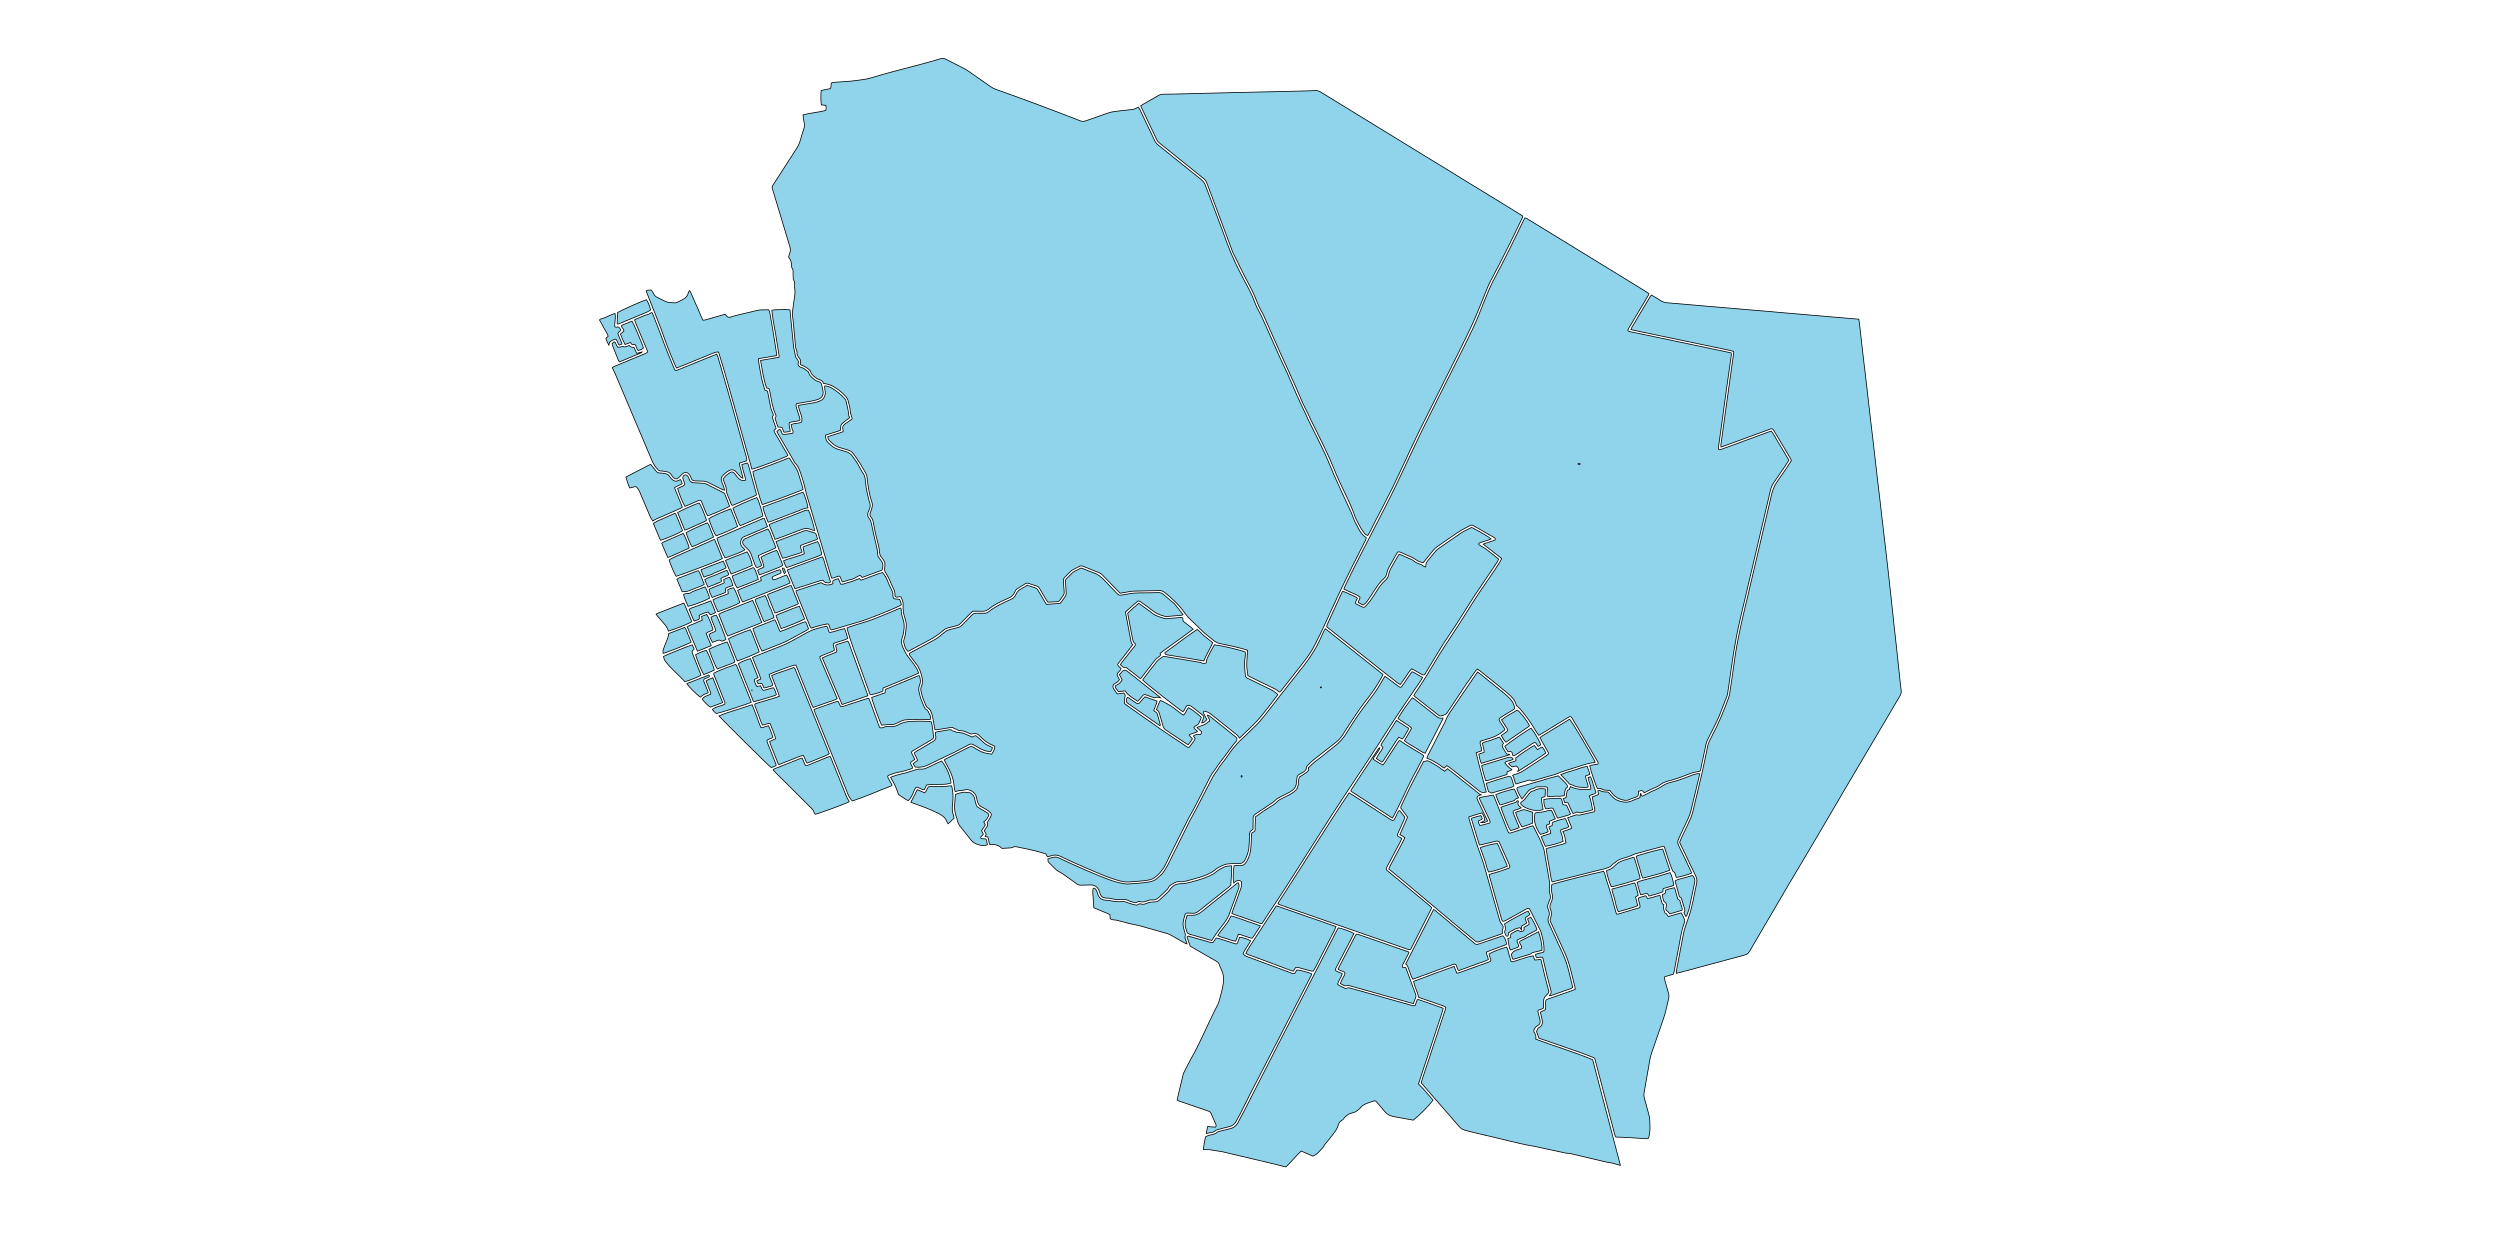 <?xml version="1.0" encoding="utf-8"?>
<!-- Generator: Adobe Illustrator 19.0.0, SVG Export Plug-In . SVG Version: 6.00 Build 0)  -->
<svg version="1.1" id="Layer1" xmlns="http://www.w3.org/2000/svg" xmlns:xlink="http://www.w3.org/1999/xlink" x="0px" y="0px"
	 viewBox="0 0 13000 6500" style="enable-background:new 0 0 13000 6500;overflow: hidden; display: inline; width: inherit; min-width: inherit; max-width: inherit; height: inherit; min-height: inherit; max-height: inherit;" xml:space="preserve">
<style type="text/css">
	.st0{fill:#8FD4EB;stroke:#000000;stroke-width:4;}
</style>
<g>
	
	<path onclick="modals(this.id);" id="3216" class="st0" d="M7104.9,2798.2c-1.2,3-2.4,6.8-4.1,10.3c-41.9,84-85.3,167.3-125.7,252.1
		c-28.7,60.1-55.9,120.9-83.7,181.4c-17.8,38.7-36.2,77.2-56,114.9c-16.1,30.7-35.7,59.4-57.1,86.7c-37,47.2-74.1,94.3-111.3,141.4
		c-4,5.1-6.8,11.6-13.6,13.8c-0.8-0.2-1.7-0.1-2.1-0.5c-13.3-13.7-30.8-20.2-47.4-28.3c-33.5-16.4-67.1-32.6-100.6-49
		c-4.8-2.3-9.3-5.1-14.2-7.8c-3.4-22-6.8-43.6-6.1-65.7c0.7-21.8,3.7-43.5,4.8-65.7c-5.3-1.8-8.9-3.3-12.6-4.4
		c-42.8-12.7-86.5-21.8-130.3-30.6c-12.3-2.5-22.5-7.5-32.2-14.8c-25.5-19.3-50-39.8-72.7-62.4c-19.4-19.2-39.2-38-58.8-57.1
		c-3.3-3.2-6.3-6.9-9.2-10.5c-3.4-4.1-6.9-8.2-9.9-12.6c-29-42.1-65.5-76.8-105.4-108.5c-8.4-6.6-16.4-10.2-27.1-9.9
		c-45.3,1.2-90.6,1.4-135.8,3c-13.9,0.5-27.7,3.9-41.5,6.1c-9.2,1.4-18.3,2.9-27.9,4.5c-15.2-15.6-30.1-30.8-44.9-46.1
		c-15.3-15.8-30.6-31.6-45.8-47.5c-5.1-5.4-10.7-9.8-17.7-12.6c-27.9-11.1-55.7-22.1-83.4-33.6c-7.4-3.1-13.8-3.3-20.9,0.6
		c-11.1,6.1-22.6,11.5-33.7,17.5c-3.5,1.9-6.6,4.5-9.4,7.3c-11,10.7-21.6,21.8-32.6,32.4c-5.3,5.1-6.9,10.9-6.4,18
		c1.5,18.6,2,37.3,4.1,55.8c1,8.8-1.2,15.5-6.4,22.1c-5.7,7.4-10.9,15.1-16.4,22.7c-3.3,4.6-7.5,7.3-13.3,7.5
		c-15.9,0.7-31.9,1.7-48.7,2.6c-3.5-5.2-6.9-9.9-10-15c-11-18.3-22-36.5-32.5-55.1c-4.2-7.5-9.9-12.1-18-14.5
		c-13.4-4.1-26.7-8.4-39.8-13.1c-6.3-2.3-11.6-1.5-17.1,1.8c-13.6,8.4-27.1,16.9-40.9,25.1c-6.1,3.6-10.1,9-12.5,15.2
		c-7.4,19.6-21.8,31.1-41,37.6c-3.1,1.1-6.1,2.8-9.1,4.1c-32,13.6-62.5,29.9-89.8,51.6c-9.5,7.6-19.6,10-31.5,9.5
		c-16-0.7-32-0.2-48.8-0.2c-7.9,7.7-16,15.5-24,23.5c-13.1,13.2-26.3,26.5-39.1,40c-5.7,6.1-12.5,9.6-20.4,11.6
		c-15.5,3.9-30.9,8.4-46.4,12.1c-7.3,1.8-13.8,4.9-19.4,9.7c-1,0.9-2.1,1.7-3.1,2.6c-28.6,25.4-61,45-95,62.2
		c-24.9,12.7-49.4,26.3-74,39.5c-4.7,2.5-9.4,4.8-15.1,7.7c-2.7-2.9-5.6-5.5-7.8-8.6c-8.2-11.7-11-25.6-14.3-39.1
		c-1-4.2-0.1-9.4,1.4-13.6c8-22.2,10-45.4,11.8-68.7c0.7-9.5,0.4-18.6-2.7-27.6c-1.3-3.8-1.8-7.8-3.1-11.6
		c-7.9-23.6-12.5-47.6-10.4-72.6c1.2-15.3-5.5-28.4-11.1-40.8c-7.8-4.6-13.9,0.7-20.4,0.7c-6.2-0.1-11.6-3.1-11-8.9
		c1.9-20.7-8.6-37.1-16.9-54.5c-5.2-10.8-8.9-22.3-14.1-33c-4.6-9.5-9.9-18.8-15.7-27.7c-6.2-9.3-9.3-18.5-6.7-30
		c3.9-17.1,0.8-33.3-11.7-46.3c-11.9-12.4-16-27-16.5-43.6c-0.3-7.9-1.6-15.9-3.7-23.6c-10.5-39.3-20.1-78.7-26.8-118.8
		c-1.9-11.4-5.1-22-13-30.8c-6.7-7.4-6.2-15.1-2.3-24c3.9-9.1,6.5-18.8,8.8-28.4c1.9-7.8,1.4-15.8-1.3-23.6
		c-14.7-42.5-20.5-86.7-25.4-131.1c-0.9-8.2-3.3-15.3-7.6-22.4c-10.4-17-19.7-34.8-30.5-51.6c-10.7-16.8-22.3-33.1-34.1-49.2
		c-7.3-10.1-18.5-15.1-30-18.9c-10.7-3.6-21.7-6.5-32.6-9.5c-17.5-4.8-33.7-11.5-46.7-25.3c-7.2-7.7-17-12.9-20.7-23.6
		c-0.8-2.4-1.4-5-2.4-8.9c26.2-10.6,53.5-16.6,79.9-26.7c0-4.4,1-8.6-0.2-12c-4.5-13,0.9-21.9,11.1-29c10.4-7.2,20.9-14.2,31.3-21.4
		c1.6-1.1,3-2.5,4.3-3.6c0.3-1.6,1.1-3.1,0.8-4.2c-4.7-13.7-9.3-27.2-10.2-42.1c-0.8-13.8-6.4-27.2-8.7-41
		c-2.4-14.4-9.2-25.4-19.5-35.9c-18.4-18.8-39.2-34.2-61.6-47.4c-8.4-5-18.3-7.6-27.8-10.6c-6.3-2-13-2.6-20.4-4
		c-3.6-11.5-12.7-16.8-24.1-20.4c-15.7-5-27-16.8-38-28.4c-1.8-1.9-3.4-4.4-3.8-6.9c-2-10.9-9.2-16.8-17.9-22.6
		c-9.4-6.2-18.4-12.7-29.5-15.7c-2.9-0.8-5.2-3.8-8.4-6.2c0.6-3.4,0.8-6.7,1.6-9.8c1.7-6.4,0.1-11.7-3.8-16.8
		c-2.8-3.7-5.1-7.8-7.9-11.5c-4.5-6.1-7.1-12.6-6.8-20.4c0.3-6.7-1-13.1-4.2-19.2c-2.1-4-2.7-8.9-3.1-13.5
		c-4.4-45.1-8.8-90.2-12.9-135.3c-1.4-15.8-5.4-31.5-2.9-47.7c3.4-22.4,5.2-45,9.1-67.2c3.2-18.5,5.9-36.8,1.5-55.4
		c-0.8-3.2-2-6.9-1.2-9.8c3.3-12.2,2.9-23.6-5.5-33.8c-0.4-11.3-1.4-22.5-1.1-33.8c0.2-8.7,0.9-16.9-4.9-24.7
		c-2.8-3.8-3.2-10-3.2-15.2c0-13.8-3.2-26.3-11.9-37.2c-1.2-1.5-1.7-3.6-3-6.3c1.6-5.7,2.7-12.3,5.3-18.3
		c5.7-13.1,3.9-25.6-0.2-38.8c-29.2-96.2-58-192.6-87-288.9c-0.8-2.5-1.7-5.1-2.5-7.6c-2.2-6.7-2.3-13,2.4-18.9
		c1.7-2.1,2.8-4.5,4.3-6.7c38.6-59.9,77.1-120,115.9-179.7c9.5-14.6,17.6-29.6,22.1-46.6c5.4-20.6,12.2-40.8,18.8-61.1
		c3.2-9.8,4-19.2,1.9-29.4c-2.8-13.6-4.3-27.4-6.5-42.5c39.5-10.5,79.6-13,118.1-23c3.5-9,2.7-17.3,0.8-26.8
		c-4.3-0.5-8.1-1-11.9-1.3c-3.9-0.3-7.8-0.4-11.5-0.6c-3-15-3.4-53.8-0.7-75.5c15.6-3.1,31.7-6.3,47.3-9.5
		c7.2-9.3,0.7-20.6,6.8-30.3c8.9-2.5,18.8-2.8,28.6-3.5c24.6-1.7,49.2-2.8,73.7-5.3c23.8-2.4,47.6-5.9,71.3-9.4
		c9.2-1.4,18.3-3.5,27.2-6.2c82.8-25.5,166.9-46.1,250.5-68.3c39.3-10.4,78.4-21.5,117.3-32.9c8.4-2.5,15.2-2,22.8,1.9
		c33.1,17.1,66.6,33.7,99.7,50.8c8.3,4.3,16.1,9.4,23.7,14.7c36.7,25.5,73.3,51,109.7,76.8c9.3,6.6,19.1,11.9,29.9,15.7
		c143.8,50.8,286.6,104.3,428.7,159.7c23.3,9.1,23.4,9.1,47.5,0.7c34-11.8,68-23.4,101.8-35.7c15.8-5.8,31.9-9.1,48.5-10.9
		c27.1-3.1,54.3-6.2,81.4-9.1c7.4-0.8,14.3-2.5,20.7-6.5c3.3-2.1,7-3.6,11.7-5.9c2.8,4.1,5.8,7.4,7.7,11.4
		c25.6,53.4,51.3,106.9,76.4,160.6c5,10.6,11.7,18.9,20.8,26.1c73.9,59.2,147.4,118.8,221.3,177.8c10.8,8.6,18.1,18.4,23,31.5
		c36.8,98.6,75.4,196.5,110.9,295.6c23.9,66.8,55,129.9,87.9,192.4c19.9,37.7,41.2,74.7,55.9,114.9c8.5,23.3,19.3,45.3,31.7,66.6
		c3.7,6.3,6.5,13.1,9.4,19.8c31.1,70,62,140,93.4,209.9c11.7,26.1,24.9,51.5,36.6,77.6c17.1,38.3,33.3,77,50.2,115.4
		c9.4,21.3,19.5,42.3,29.4,63.4c3.7,7.8,7.7,15.5,11.2,23.4c21.3,48.1,45.7,94.7,69.3,141.7c8.6,17.2,16.2,35,25,52.2
		c21.4,42.2,37.3,86.8,56.4,130c29.6,66.9,61.1,133,91.6,199.6c3.6,7.8,6,16.2,9.1,24.3c2.4,6.2,4.7,12.4,7.7,18.4
		c6.5,13.1,13.3,26.1,20.2,39.1c9.4,17.8,20.6,34.2,37.9,45.5C7103.1,2794.8,7103.6,2796.2,7104.9,2798.2z"/>
	<path onclick="modals(this.id);" id="3219" class="st0" d="M7808.7,2904.2c-16.5-12.8-32.2-25.1-47.9-37.3c-15.6-12.1-31.2-24.1-47.9-37.1
		c3.5-1.6,6.2-3.2,9.2-4.1c13.9-4.6,27.9-8.9,41.8-13.5c3.7-1.2,7.6-2.7,10.7-5.1c1.3-1,1.7-5.3,0.7-6.9c-1.7-2.6-4.8-4.5-7.6-6.1
		c-34.7-19.9-69.6-39.4-104-59.6c-8.7-5.1-15.8-5-23.8,0.7c-4.8,3.4-10.6,5.5-15.9,8.3c-15.9,8.3-31.8,16.6-46.6,27
		c-33.7,23.9-67.8,47.2-101.9,70.5c-8.3,5.7-15.8,12.1-22.1,20c-17,21.3-34.3,42.4-52.6,65.1c-12.2-2.4-25.1-6-36.6-14.7
		c-7.3-5.6-15.6-10.1-24-14c-17.5-8.3-35.2-15.8-52.9-23.6c-5.4-2.4-10.6-5.8-18.5-3.4c-1.9,2.7-4.8,6.3-7.1,10.3
		c-11.9,20.8-23.3,41.9-35.5,62.6c-6.9,11.6-12,23.7-14.4,37c-2.1,11.4-6.9,21.1-16.1,28.9c-16.8,14.4-29.9,32-41.8,50.7
		c-12.9,20.2-26.6,40-39.8,60c-6.7,10.1-14.9,18.6-25.3,26.4c-8.8-4.4-17.6-8.9-25.8-13c0.2-11.1,10.5-17.2,8.6-29.2
		c-24.6-17.4-55.4-25.3-83.3-41.1c1.5-4,2.6-7.8,4.2-11.2c44.2-92.6,91.1-183.8,138.3-274.8c35.3-68,70.5-136,104.7-204.6
		c27.3-54.8,53.2-110.4,79.4-165.8c37-78.3,73.3-156.9,112.7-234c20-39.1,39-78.8,58.7-118c29.3-58.3,59.1-116.4,88.2-174.8
		c29.5-59,59.2-117.9,87.4-177.4c15.7-33.1,28.5-67.5,42.4-101.3c13.7-33.3,26.4-66.9,40.8-99.9c10.4-23.7,22.4-46.9,34.7-69.7
		c51.1-95.1,97.8-192.3,144.8-289.5c1.4-3,3.1-5.8,4.5-8.5c8.1-0.8,12.9,4.5,18.4,7.8c89.3,54.5,178.5,109.2,267.6,163.9
		c115.3,70.7,230.5,141.5,345.8,212.3c4.5,2.8,8.8,5.8,13.4,8.9c-0.2,6.8-4.5,11.4-7.4,16.3c-30.9,52.2-62,104.2-92.9,156.4
		c-3.7,6.2-8.7,11.8-9.1,19.4c4.2,5.8,10.5,6,16.1,7.2c46.3,9.8,92.6,19.2,138.9,28.9c97.1,20.4,194.2,40.9,291.4,61.3
		c29.9,6.3,59.9,12.6,90.8,19.1c0.3,4.2,1.2,8.1,0.7,11.8c-8.5,60.7-17.3,121.3-25.8,182c-8.7,62-17,124.1-25.5,186.1
		c-4.6,33.7-9.5,67.3-14.1,100.9c-1,7.1-3.3,14.4,0.1,21.5c7.2,3.3,13.1-0.8,19.1-3c38.2-13.8,76.3-27.9,114.4-41.9
		c40.6-14.9,81.2-29.9,121.9-44.9c5.6-2,11.2-3.7,17.7-5.8c12.8,15.1,20.7,32.7,30.8,49c10.6,16.9,20.6,34.3,30.8,51.4
		c9.9,16.6,19.6,33.2,30.1,50.9c-5,7.8-9.8,15.7-15,23.4c-22.3,33.2-44.7,66.3-67.3,99.3c-6.1,9-10,18.4-12.5,29
		c-44.6,190.6-89.7,381.2-134.3,571.8c-14.9,63.5-30.7,126.8-43.1,190.9c-10.2,52.3-18.6,104.9-26,157.7
		c-6.7,47.5-13.5,94.9-20.6,142.4c-0.9,5.8-3.1,11.6-5.2,17.1c-13.2,34.2-26.5,68.3-39.9,102.4c-2.9,7.4-6.4,14.6-10,21.8
		c-16,32.2-32.1,64.4-48.2,96.5c-4.2,8.4-7.4,16.9-9.3,26.2c-8.6,42.4-17.8,84.7-26.9,127c-0.7,3.2-1.6,6.4-2.6,10.7
		c-5.7,1.4-11.3,3.7-17.1,4.2c-10.8,0.9-20.9,3.9-30.9,7.6c-3.7,1.4-7.5,2.6-11.3,4.1c-35.4,13.6-70.6,27.9-107.8,36.2
		c-15.2,3.4-28.8,10.2-41.3,19.3c-11.4,8.4-23.9,14.4-37.1,19.3c-7.5,2.8-14.5,6.6-21.7,10.2c-8.3,4.1-16.5,8.4-24.6,12.6
		c-8.6-13.6-9.2-13.8-29-8c-0.4,5.5-0.9,11.4-1.3,17.2c-0.3,4.3-2.3,7.6-6.1,9.6c-3.5,1.9-7.1,4-10.9,5
		c-11.6,2.9-22.2,8.2-33.2,12.6c-14.7,5.8-28.9,1.1-42.9-3.3c-19-5.9-33.9-18-45.9-33.7c-2.8-3.7-5.6-7.4-8.8-11.7
		c-4.4-0.5-8.9-1.4-13.5-1.3c-10.2,0.3-20-0.5-28.6-6.5c-7.3-5.1-15.5-1.6-22.9-2.2c-7.8-13.2-34.6-92.4-40.1-118.3
		c3.5-1.1,7-2.7,10.7-3.3c11-2,22.1-3.7,32.5-5.4c3-8.3-1.6-12.9-4.5-17.9c-16.1-27.6-32.4-55.1-48.6-82.7
		c-25.7-43.6-51.6-87.2-77.1-130.9c-10.7-18.4-11.4-20.1-31.9-7.3c-43,26.7-86.3,53.1-129.4,79.5c-5.1,3.1-10.2,6-16.3,9.5
		c-3.5-4.7-6.9-8.7-9.6-13.1c-8.6-13.5-16.8-27.2-25.3-40.7c-19.3-30.4-41.2-59-64.8-86.2c-4.2-4.8-9.6-8.5-17.6-15.4
		c1.5,2.5,0.5,1.5,0.2,0.3c-5.3-27.3-24-46-43.7-62.6c-46.4-39-94.1-76.5-141.4-114.5c-5.1-4.1-10.5-8-16.4-12.4
		c-3.6,3.2-7.1,5.2-9.2,8.2c-29,41.5-59.1,82.3-86.2,125.1c-19.6,31-41.4,60.4-60.9,91.4c-8.6,13.8-21.9,16.3-35.4,19.3
		c-2.3,0.5-5.2-0.8-7.5-2c-2.9-1.6-5.4-3.8-8.1-5.9c-38.8-30.4-77.7-60.8-116.5-91.2c-2.5-2-4.8-4.4-7.6-7c2.3-4,4.1-7.5,6.3-10.7
		c45.9-66.4,86.3-136.2,128.2-205c19.4-31.9,40.5-62.6,60.8-94c27.5-42.5,55.8-84.5,82.2-127.7c41.3-67.7,86.7-132.8,131.5-198.2
		c13.9-20.3,27.1-41.2,40.4-61.9C7803.8,2914.7,7805.8,2909.9,7808.7,2904.2z M8218,2412.6c-4.3-3.8-8.3-3.7-13.2,0
		C8210.1,2416.3,8214.1,2416.2,8218,2412.6z"/>
	<path onclick="modals(this.id);" id="3215" class="st0" d="M9665.9,1659.9c1.9,14.1,3.7,25.9,5,37.7c5.9,51.6,11.6,103.3,17.6,154.9
		c6,51.6,12.4,103.2,18.4,154.8c6,51.6,11.6,103.3,17.6,154.9c5.9,51,12.2,101.9,18.1,152.8c6,51.6,11.7,103.3,17.7,154.9
		c6,51.6,12.3,103.2,18.3,154.8c4.6,39.7,9,79.4,13.6,119.1c4.6,39.7,9.5,79.4,14.1,119.1c4.7,40.4,9.3,80.7,13.8,121.1
		c4.9,43.7,9.8,87.4,14.5,131.1c4.6,43.1,9,86.1,13.7,129.2c4.7,43,9.6,86.1,14.3,129.1c4.7,43.1,9.1,86.1,13.7,129.2
		c3.1,29.1,5.7,58.4,9.7,87.4c1.5,10.7-0.7,19.3-6,28.2c-37.1,62.5-73.9,125.1-110.7,187.7c-108.9,184.9-218.5,369.3-326.4,554.8
		c-46.9,80.6-95.6,160.1-142.8,240.6c-65.4,111.5-130.7,223.1-196,334.6c-15.1,25.8-15.1,25.7-43,33.3
		c-107.4,28.9-214.8,57.8-322.2,86.7c-6.9,1.8-13.9,3.4-22,5.3c0-4.6-0.5-7.9,0.1-11c12.3-65.5,24.4-131,37.2-196.3
		c2.8-14.3,7.3-28.3,11.9-42.2c7.3-22.1,16.1-43.8,22.8-66.1c5.9-19.7,10.3-39.9,14.7-60.1c6.4-29.9,11.7-60.2,18.5-90
		c3.5-15.1,1.9-28.3-5-42.2c-24.5-49.5-48.1-99.6-71.9-149.5c-3.7-7.8-7.2-15.7-11.2-24.2c2.6-6,5.1-12.2,7.9-18.1
		c15.4-33.2,30.8-66.5,46.5-99.6c5.7-12.1,10.4-24.4,13.4-37.5c15.8-66.7,32.4-133.3,47.7-200.1c10.9-47.4,20.4-95.1,30.2-142.7
		c2.3-11.2,5.7-21.8,11.1-31.9c4.8-8.8,8.7-18,13.5-26.8c33.6-61.6,59-126.7,83.6-192.2c3.7-9.9,6-20.5,7.5-30.9
		c7.9-52.7,16-105.4,22.9-158.2c8.1-62.2,20.3-123.6,33.4-184.8c10.3-48.2,22.3-96,33.6-144c42.2-179.6,84.7-359.1,126.4-538.8
		c6-25.7,14.6-49.1,30.4-70.6c22.5-30.6,42.9-62.7,64.1-94.2c3-4.4,5.6-9,8.7-13.9c-1.4-3.8-2.2-7.8-4.2-11.1
		c-29.6-49.8-59.3-99.6-89.1-149.4c-1-1.7-2.5-3-3.6-4.2c-8.1-3-14.7,1.1-21.4,3.6c-66.9,24.5-133.8,49.1-200.7,73.6
		c-14.9,5.5-29.9,10.8-46.5,16.8c-0.4-4.6-1.3-7.6-0.9-10.5c5.7-42.2,11.6-84.5,17.5-126.7c6-42.9,11.9-85.8,17.9-128.7
		c6-42.9,12-85.8,18-128.7c4.4-31.7,8.9-63.3,13.3-95c0.3-1.9-0.4-3.9-0.8-7.3c-5.2-1.6-10.6-3.8-16.3-5
		c-161-33.8-322.1-67.4-483.1-101.1c-11-2.3-22-5-34.3-7.8c1.9-4.6,3-8.2,4.9-11.4c31.3-52.7,62.7-105.4,94.1-158
		c2-3.3,4.5-6.4,7.2-10.2c4.1,2.2,7.7,3.9,11,6c12,7.3,24.2,14.1,35.7,22.1c12,8.3,24.8,11.4,39.2,12.5
		c55.1,4.2,110.2,9.5,165.2,14.2c35.2,3.1,70.4,5.9,105.5,8.9c42.5,3.7,84.9,7.5,127.4,11.1c38.5,3.3,77,6.3,115.5,9.6
		c38.5,3.3,77,6.9,115.4,10.2c35.8,3.1,71.7,6,107.6,9.1c42.5,3.7,84.9,7.4,127.4,11.1c35.8,3.1,71.7,6,107.5,9
		C9650.9,1658.4,9657.5,1659.1,9665.9,1659.9z"/>
	<path onclick="modals(this.id);" id="3217" class="st0" d="M5931.7,550.2c4.2-2.8,6.9-4.8,9.8-6.4c27.7-15.9,55.5-31.7,83.2-47.7c6.5-3.7,13-5.9,20.7-6
		c26.6-0.1,53.3-0.8,79.9-1.4c49.9-1.2,99.9-2.5,149.8-3.8c45.9-1.1,91.9-2.3,137.8-3.3c37.3-0.9,74.6-1.8,111.8-2.6
		c36-0.8,71.9-1.5,107.9-2.3c51.9-1.2,103.9-2.5,155.8-3.8c16.6-0.4,33.3-0.9,49.9-1.9c11.1-0.7,20.6,2.4,30.1,8.2
		c96.4,59.4,193,118.5,289.6,177.7c231.8,142,463.6,284,695.3,426.1c21.5,13.2,42.9,26.8,65.2,40.7c-1.6,4.8-2.5,9.2-4.4,13.2
		c-52.4,109.3-106.4,217.8-163.4,324.8c-5.6,10.6-10.7,21.5-15.2,32.5c-23,56.1-44.7,112.7-68.9,168.2
		c-20.2,46.3-43.3,91.5-65.3,137c-8.7,18-17.7,35.8-26.7,53.7c-28.9,57.8-57.7,115.6-86.7,173.3c-36.1,72-72.6,143.8-108.3,216.1
		c-19.2,38.8-37.1,78.2-55.6,117.4c-27.8,59-54.7,118.5-83.5,177.1c-27.9,56.8-57.8,112.6-86.8,168.8
		c-10.4,20.1-20.4,40.4-30.7,60.6c-3,5.9-6.5,11.4-10.4,18.1c-7.7-2.5-13.6-6.5-18-12.4c-6.4-8.5-13-16.9-18.3-26.1
		c-8.6-15-16.2-30.6-24.2-46c-1.2-2.4-2.5-4.7-3.4-7.2c-18.9-54.9-44.2-107.1-69.6-159.1c-23.2-47.3-42.8-95.9-63.1-144.4
		c-5.1-12.3-11-24.2-16.6-36.3c-7.9-16.9-15.6-33.8-23.8-50.5c-17.9-36.4-36.2-72.7-54.2-109.1c-6.5-13.1-12.5-26.5-18.9-39.6
		c-9.6-19.8-19.8-39.2-28.9-59.2c-11.5-25.5-21.9-51.5-33.2-77c-16.2-36.5-32.8-72.8-49.4-109.2c-13-28.5-26.4-56.7-39.1-85.3
		c-27.1-60.8-54-121.8-80.9-182.7c-1.6-3.6-3.1-7.4-5.2-10.8c-15.7-24.9-26.7-52.1-37.3-79.4c-16.3-41.7-39.7-79.9-59.6-119.8
		c-19-38.1-37.8-76.4-56.7-114.6c-1.5-3-2.8-6.1-3.9-9.2c-38-101.7-75.9-203.4-113.9-305c-6.1-16.2-12.7-32.3-18.3-48.6
		c-3.6-10.5-9.7-18.4-18.3-25.3c-48.9-39.1-97.6-78.6-146.3-117.9c-27-21.7-54-43.4-81.1-65c-6.3-5-11.7-10.5-15.2-18.1
		c-26.5-56-53.2-111.9-79.8-167.8C5934.1,556.7,5933.3,554.2,5931.7,550.2z"/>
	<path onclick="modals(this.id);" id="3222" class="st0" d="M5341.7,3043.3c14.8,5,29.2,10,43.8,14.6c6.5,2,9.3,7.1,12.4,12.3c11.6,19.5,23.1,39,34.7,58.4
		c2.7,4.5,5.8,8.8,9.3,14.1c23.3-1.7,46.5-3.3,70.1-5c11.6-12.2,20.4-26.3,29.6-40.1c2.3-3.5,2.7-8.9,2.6-13.3
		c-0.4-13.3-1.5-26.6-2.3-39.9c-0.4-6.6-0.9-13.3-1.5-19.9c-0.6-6.4,1.4-11.5,6.1-16c10.1-9.7,19.7-19.8,29.8-29.6
		c2.8-2.7,6.1-5.2,9.6-7c11.7-6.3,23.6-12.2,35.6-18.3c5.3,1.8,10.4,3.4,15.3,5.3c16.7,6.6,33,14.5,50.1,19.9
		c23.8,7.6,41.4,22.7,57.9,40.7c21.5,23.6,44.4,46.1,66.5,69.2c5.1,5.4,10.9,7.1,18,6c13.2-2.1,26.4-3.8,39.4-6.4
		c19-3.8,38.1-5.3,57.6-5.3c32,0.1,64-0.6,95.9-1.5c11.3-0.3,20.3,2.6,28.8,10.4c15.3,13.9,31.6,26.6,47.3,40.1
		c5.5,4.8,10.8,9.9,15.4,15.5c10.6,12.8,20.8,26,31.1,39.1c2.4,3,4.3,6.4,6.8,10.1c-3,1.1-4.7,2.1-6.5,2.3
		c-25.8,2.5-51.7,4.9-77.6,7c-4.5,0.4-9.2-0.9-13.7-2.1c-23.5-6-44.9-15.7-63.9-31.3c-16.4-13.5-34.2-25.4-51.4-38
		c-3.2-2.4-6.5-4.7-9.8-6.9c-5-3.5-10.2-3.6-14.7,0.3c-20.6,17.8-41,35.9-61.8,54.1c4.3,22.5,8.4,44,12.4,65.5
		c5.3,28.1,10.6,56.3,15.7,84.5c1.3,7.4,2.7,14.5,9.7,20.2c-12.5,16.4-24.7,32.9-37.3,49.1c-11.8,15.3-24.1,30.2-35.9,45.5
		c-7.2,9.3-6.7,11.4,2.5,19.9c3.4,3.1,6.9,6.2,10.4,9.4c-1.7,9-9,13.5-13.9,19.5c-8.7,10.8-9.1,11.3-3,22.8
		c2.8,5.2,5.5,10.4,8.3,15.7c-5.1,9.1-12.2,14.3-20.9,18.5c-14,6.7-16.7,17.6-8.2,31c5.3,8.4,11.2,16.4,16.9,24.5
		c11.8,0.6,21.8-3.7,33.2-4.8c6.7,4.4,10.8,9.9,7.9,19.5c-3.5,11.5-3.6,23.5-2.1,36.4c4,3,8.2,6.2,12.5,9.2
		c61,43,121.8,86.2,183.1,128.8c31.2,21.7,63.1,42.2,94.7,63.3c11.1,7.4,21.9,15.2,33.1,22.5c8.1,5.3,11.5,5,16.8-2.5
		c9.1-13,19.9-24.9,27.3-39.7c-3.3-4.6-6.3-8.8-9.3-13c0.7-1.2,1-2.9,1.9-3.2c9.2-3.4,17.7-9.1,28.5-5.1c5.1,1.9,8.6-2.5,10.6-6.9
		c1.8-4,1.3-7.9-2.1-10.9c-6.3-5.7-12.8-11.2-20.6-18c6.5-3.2,11-6.2,16-7.6c14.8-4.4,29.2-9.1,40.2-20.8c2.1-2.3,5.6-3.3,8.9-5.2
		c1.4-12.5-9.7-20.3-11.1-31.3c8.4,2.1,8.5,2,13.1,5.8c37.5,30,75,59.9,112.4,89.9c7.3,5.8,14.7,11.5,21.8,17.6
		c7.9,6.9,9.1,14.9,2.2,22.6c-25.3,28.5-45.4,60.9-69.3,90.3c-19,23.4-34,49.3-52.4,72.9c-10.5,13.5-17.5,29.9-25.4,45.3
		c-22.2,43.3-43.8,86.8-66.1,130c-10.7,20.7-23.3,40.4-33.9,61.1c-28.2,55.1-55.9,110.6-83.6,166c-10.7,21.4-21.3,43-31.2,64.8
		c-14.7,32.2-35.6,59.3-64.4,79.9c-5.8,4.1-12.9,7.1-19.8,8.8c-10.9,2.8-22.2,4.8-33.4,5.9c-27.2,2.6-54.4,5.2-81.6,6.5
		c-18.7,0.9-37-3.8-55-8.9c-41.7-11.9-81.7-28.6-121.4-45.7c-58.1-25.1-116.6-49.3-173.2-77.6c-17-8.5-34-10.8-52.1-3.8
		c-5.5,2.1-11.5,2.9-18.3,4.6c-2.8-4.7-5.3-9.2-8.4-14.5c-30.2-10.1-61.7-18.4-93.7-24.9c-19.6-4-39.2-7.9-58.7-12
		c-6.7-1.4-12.7-1.6-19.1,2.4c-4.2,2.6-10.1,2.9-15.3,3.3c-13.3,1.1-26.6,1.7-41.3,2.6c-16.3-17.5-37.9-22.8-62.9-19.4
		c-6.8-12.2-4.5-27.2-11.1-40c-4.5-0.9-8.9-1.8-13.6-2.8c2-4.1,3.7-7.6,5.7-11.9c-3.2-5.6-6.4-11.2-10.3-17.9c4-6,7.6-12.3,12.1-18
		c5.8-7.5,8.5-15.1,2.7-23.3c6.2-10.4,12.5-19.8,17.7-29.7c6.9-12.9,5.7-17.8-5.5-27.8c-3.9-3.5-8.5-6.4-13-9.2
		c-8.5-5.2-16.9-10.9-26-15c-16.6-7.3-22.1-21.6-25.9-37.4c-0.3-1.3-0.3-2.7-0.6-4c-4.7-22.9-4.7-22.9-21.7-38.7
		c-6.7-6.2-25.8-12.7-34.5-10.5c-11,2.8-22.1,4.2-33.5,4.8c-7.1,0.3-14,3.4-22.4,5.5c-1.2-3.1-2.8-5.9-3.2-8.8
		c-2-13.2-3.4-26.4-5.5-39.6c-3.4-21.2-10.7-41.2-19.8-60.5c-6.8-14.4-14.8-28.3-22.2-42.5c-2.1-4.1-4-8.3-6.4-13.3
		c3.5-2.4,6.4-5.1,9.8-6.8c39.3-19.8,78.7-39.2,117.8-59.2c8.6-4.4,16.1-5.1,24.2,0.2c5.6,3.6,11.4,6.8,17.1,10.3
		c15.4,9.4,31.2,17.8,49.3,20.7c9.2,1.5,18.3,3.1,28.1,4.7c8.8-12.1,15.9-24.4,16.1-40.5c-3.4-2.1-6.5-4.7-10.1-5.9
		c-25.2-8.8-45.1-25.3-63.7-43.7c-1.4-1.4-2.9-2.7-4.2-4.3c-10.6-12.8-24.4-15.5-39.5-11.3c-5.2,1.5-9,0.2-13.2-1.7
		c-13.3-6.1-26.3-13-41.3-14.4c-4-0.4-7.9-1.3-11.9-1.4c-4.8-0.2-8.8-1-12.3-5.1c-1.8-2.1-5.7-2.4-8.7-3.2c-1.9-0.5-4.9,0.2-5.7-0.9
		c-8.3-11.1-18.9-6.2-29.1-4.5c-19.7,3.3-39.4,6.5-59.2,9.5c-3.7,0.6-7.6,0.1-11.4,0.1c-1-2.9-1.9-4.7-2.3-6.6
		c-4.2-22.9-7.1-46.1-12.8-68.7c-3.8-15.1-9-30.6-24.3-39.5c-3.2-1.8-5.7-5.7-7.3-9.1c-11.6-24.8-21.4-50.2-26.8-77.2
		c-1.6-8.1-1.2-15.5,2.1-23.3c6.5-15.1,7.3-31.1,3.4-47.1c-5.9-24.7-12.5-49-29.1-69.3c-9.7-11.8-18.4-24.5-27.7-36.6
		c-4-5.2-9-9.9-9.9-18.5c5.2-3,10.7-6.5,16.4-9.6c33.4-18,66.7-36.3,100.4-53.9c17.8-9.3,34.6-19.9,49.8-33
		c6-5.2,12.7-9.7,18.6-15.1c7.1-6.5,15.5-10,24.7-12.4c14.2-3.6,28.2-8,42.5-11.1c9.6-2.1,17-6.7,23.7-13.7
		c16.1-16.9,32.9-33.1,48.7-50.2c7.4-8,15.6-11.3,26.4-10.7c12.6,0.7,25.3-0.1,38,0.3c8.4,0.3,15.7-1.6,22.3-6.8
		c34.8-27.6,74.4-46.6,114.8-64.1c12.9-5.6,23-12.9,28.2-26.3c5.3-13.6,15-23.1,28-29.8C5321.1,3056.4,5331.1,3049.7,5341.7,3043.3z
		"/>
	<path onclick="modals(this.id);" id="909" class="st0" d="M8426,6059.8c-9.8-2.5-15.6-3.5-21-5.5c-20.7-7.9-42.9-9.1-64.2-14.2
		c-56.3-13.4-112.6-27-169-40.3c-6.4-1.5-13.1-1.8-19.7-2.6c-3.9-0.5-8-0.5-11.8-1.4c-33.8-7.2-67.6-14.6-101.5-21.9
		c-20.8-4.5-41.5-9.7-62.5-13.3c-84.1-14.3-166-38-249.1-56.6c-30.5-6.8-61-14.2-91.2-22c-36-9.4-35.9-9.7-60.4-37.9
		c-56.8-65.4-113.7-130.7-170.5-196.1c-4.8-5.5-9.3-11.2-14.7-17.5c2.3-7.7,4.3-15.4,6.8-22.9c33.2-100.5,66.5-201,99.8-301.5
		c6.1-18.3,12.4-36.6,18.4-54.9c1.4-4.3,1.9-8.8,2.9-13.7c-14.8-9.8-31.5-12.3-46.9-18.3c-15.5-6.1-31.3-11.2-47.1-16.7
		c-15.7-5.5-31.4-10.9-46.9-16.3c-6.2-28.6-21-53.6-26.8-82.9c70-27.3,140.1-51.9,210.7-78.1c5,12.3,9.5,23.3,14.2,35
		c3.9-0.5,7.3-0.3,10.1-1.4c53.3-19.1,106.5-38.3,159.7-57.6c2.4-0.9,4.4-2.7,6.8-4.2c1.8-13.6-8.5-24-8.9-36.5
		c11-8,63.8-28.7,91.2-35.6c7.5,11.2,8.2,24.8,12.1,37.3c3.9,12.6,7.5,25.4,10.9,36.7c8.6,5.1,14.6,0.6,20.7-1.3
		c21-6.5,41.7-13.8,62.7-20.1c10.1-3.1,20.6-4.7,31.7-7.2c2.9,7.7,5.4,14.3,8.2,21.8c10.7-0.9,21.1-1.7,31.9-2.6
		c6.9,29,13.2,56.8,20.1,84.5c6.9,27.8,14.4,55.4,21.8,83.4c-3.6,8.9-11,14.9-17.2,21.6c-7.2,7.8-10.7,16.6-10.6,27.1
		c0.1,11.3,0,22.6,0,34.6c-7.2,9.1-21.2,6.2-29.7,15.2c-1.1,7.2,2.7,13.9,4.2,20.9c2,9.1,4.5,18.1,6.8,27.1
		c3.3,13.3-0.3,23.5-13.1,29.9c-7.3,3.7-12.3,9.6-16.3,16.9c-3.2,5.9-3.7,11.2-1.2,17c0.5,1.2,1.1,2.4,1.8,3.5
		c6.4,9.6,9.5,20,6.6,32.6c98.6,37.2,199.2,66.1,295.9,106.7C8329.7,5692.7,8377.3,5874.2,8426,6059.8z"/>
	<path onclick="modals(this.id);" id="855" class="st0" d="M7358.3,5229c3.8-10.2,7.5-20.1,11.5-30.8c3.8,0.3,7.1-0.1,10,0.9
		c39.6,13.7,79.2,27.6,118.8,41.5c1.8,0.6,3.3,2,6,3.6c-6.8,27-16.9,52.9-25.2,79.4c-8.2,26-17.2,51.8-25.7,77.8
		c-8.8,26.6-17.4,53.2-26.2,79.7c-8.6,25.9-17.4,51.8-26,77.7c-8.8,26.4-17.3,52.9-25.5,77.9c9.4,9.6,18,17.8,25.9,26.5
		c13.8,15.4,27.2,31.1,40.7,46.7c3,3.5,5.7,7.1,9.1,11.5c-31,38.2-65,72.4-102.6,103.5c-13.4-2.5-26.5-4.9-39.6-7.3
		c-20.3-3.7-40.6-7.5-60.9-11.1c-19.6-3.4-36.3-11.4-49-27.6c-11.1-14.1-23.1-27.6-34.9-41.1c-4.3-4.9-7.6-11.1-15.6-14.2
		c-14.6,4.9-30.5,9.4-45.8,15.6c-10.3,4.2-19.7,10.5-27.3,19.5c-6.8,8-15.3,15.1-24.2,20.7c-7.1,4.5-15.8,6.8-24.1,8.9
		c-17.9,4.3-30.7,15.2-41.2,29.6c-2.3,3.1-5.2,6-8.5,7.9c-9.8,5.7-16.3,14.1-19.1,24.6c-5,18.6-16.2,33.4-27.5,48.2
		c-8.1,10.6-16.8,20.7-24.8,31.4c-8.3,11.2-19.5,20.2-24.4,33.8c-17.4,16.2-29.6,38.1-55.2,48.2c-19-8.3-39.6-17.4-60.8-26.7
		c-28.3,26.4-51.7,56.3-78.7,82.3c-2.8-0.3-4.8-0.4-6.7-0.8c-96.1-24.9-193-46.1-289.4-69.4c-4.5-1.1-9.1-2.1-13.6-3.4
		c-28.3-8-57.8-9.2-86.3-15.6c-4.4-1-9.2,0.2-13.8,0c-6.5-0.3-13.1-0.8-20.6-1.4c2.5-23.2,7.1-44.5,11.9-66
		c11.9-6.9,25.1-8.9,37.9-12.3c7.7-2.1,15.2-3.2,21.1-10c3.1-3.5,9.3-4.8,14.3-6.2c18-4.7,36.1-9.4,54.3-13.4
		c18.1-4,31.3-13.7,39.9-30.2c10.1-19.5,21.1-38.5,31.2-58.1c27.7-53.9,55.1-108,82.7-162c27-52.8,54-105.5,81.1-158.3
		c59-114.9,118.1-229.8,177.2-344.8c43.6-84.7,87.1-169.4,130.7-254.1c6.4-12.4,12.9-24.7,19.2-36.7c15.3,1.5,64.6,18.9,81.7,28.9
		c-5,9.9-10,20-15.1,29.9c-25.5,49-51.2,98-76.7,147.1c-2.4,4.6-5.8,9.2-3.4,16.3c9.3,8.2,24,8.4,34.9,17
		c-6.2,19-19.7,34.6-24.9,54.4c12.9,9.2,26.2,15.1,39.5,20.8c2.2,0.9,5.7,1,7.6-0.2c8.7-5.2,16.8-1.5,25,0.8
		c103.9,29.2,207.7,58.3,311.6,87.5C7344.5,5229.1,7350,5231.8,7358.3,5229z"/>
	<path onclick="modals(this.id);" id="3259" class="st0" d="M8069.9,4598.5c89.5-24.7,178.4-47.6,269.1-67.6c8.3,13.4,9,29.1,14,43.2
		c5.1,14.4,9.6,29.1,14.1,43.7c4.7,15.3,9.4,30.6,13.8,45.9c4.2,14.7,7.8,29.6,11.9,44.4c4,14.7,8.3,29.3,12.6,44.3
		c3.5,0.4,6.3,1.4,8.6,0.8c37.6-11,75.2-22.3,113.1-33.5c4.4-17.4-7.7-31.2-7.7-48.3c2.7-1.6,5.8-4.1,9.3-5.2
		c9.4-3,19.1-5.4,29.4-8.3c3.1,5,5.8,9.4,8.9,14.3c21.9-2.3,41.9-12.4,64.5-16.2c3.4,12.5,6.5,23.9,9.6,35.4
		c1.6,6,4.1,11.2,11.1,13.5c-5,14.2-0.1,27.2,4.7,40.3c0.5,1.2,1.1,3.1,2,3.3c9,2,9.9,11.8,16.4,17.4c22.2-6.3,44.5-12.5,67.4-19
		c7.9,12.1,12.4,24.5,17.3,36.8c0.9,2.3,0.6,5.2,0.5,7.8c-0.1,2-0.6,4-1.4,5.8c-17.6,43.7-21.8,90.5-31.1,136.1
		c-8.3,40.5-15.5,81.1-23.2,121.7c-0.6,3.2-1.5,6.4-2.4,10.3c-15.4,4.6-30.5,9.1-45.6,13.6c-3.2,8.3-0.5,15.2,1.5,22.2
		c6,21.1,11.7,42.4,17.9,63.5c2.7,9.2,3.3,17.8,0.9,27.3c-6.5,25.1-11.1,50.8-17.9,75.8c-5.8,21.2-13.5,41.8-20.6,62.6
		c-16.6,48.5-33.2,97.1-50.3,145.4c-8.6,24.1-11.2,49.3-15.8,74.2c-8,43.2-15,86.6-22.8,129.9c-1.9,10.8-1.7,20.9,1.4,31.5
		c8.1,28.2,15.2,56.6,23.1,84.8c3.3,11.7,5.2,23.3,4.9,35.4c-0.2,8,0.2,16,0.7,24c1.2,21.5-1.9,42.4-7.3,62.8
		c-5.9,4.4-12,2.7-17.8,2.4c-49.2-2.7-98.3-7.1-147.6-8c-1.3,0-2.6-0.5-5.2-1c-1.5-3.4-3.9-7.3-5.1-11.6
		c-32.2-122.4-64.3-244.8-96.3-367.2c-2-7.7-4-15.5-6-23.2c-1.4-5.5-4.6-9.4-10.1-11.4c-19.9-7.6-39.6-15.6-59.6-22.9
		c-26.9-9.8-54-19-81.1-28.3c-43.4-15-86.9-30-130.3-45c-3.8-1.3-7.5-2.8-11.2-4.3c-4-11.3-8-22.4-12.5-34.8
		c0.9-1.6,3.2-4.3,3.9-7.3c1.6-6.3,5.1-10.6,10.7-13.6c14.5-7.8,18-20.6,15.5-35.7c-1.4-8.5-3.6-16.9-5.5-25.4
		c-1.3-5.8-2.8-11.5-4.2-17.2c6.8-8.2,18-6.2,26-13.4c2.7-10.7,1-22.7,1.1-34.5c0.1-16.2-0.1-16.6,14.5-21.8
		c42.1-14.9,84.2-29.5,126.3-44.3c4.3-1.5,8.5-3.4,13.4-5.4c-0.4-4-0.4-7.2-1.2-10.2c-7.4-29.7-15.1-59.4-22.3-89.1
		c-7.9-32.5-18.5-63.9-32.5-94.3c-21.5-46.6-42.9-93.2-64.3-139.8c-2.5-5.4-4.8-11-7.4-16.4c-3-6.2-4.8-12.4-1.1-19
		c1-1.7,1.3-3.8,1.8-5.7c3.5-13.1,4.9-26.2-1-39.2c-5.3-11.6-5.3-23.2,0.8-34.6c0.6-1.2,0.8-2.6,1.4-3.7c8.8-16.1,9.2-32.8,4.1-50.1
		C8065.7,4628.3,8067.1,4614.4,8069.9,4598.5z"/>
	<path onclick="modals(this.id);" id="3226" class="st0" d="M6892,3269.3c100.7,80.1,199.7,158.8,299.3,238c-2,4.6-3.3,8.2-5.2,11.5
		c-20.6,37.4-43.3,73.4-69.8,107c-16.1,20.4-32.1,40.9-46.8,62.3c-23.8,34.5-46.7,69.8-69.8,104.7c-10.7,16.1-19.5,33.8-32.3,48
		c-13.2,14.7-29.9,26.4-45.5,38.8c-30.8,24.4-62.2,48-92.8,72.6c-11.4,9.1-21.5,19.9-31.8,30.3c-2.5,2.6-4.6,7-4.4,10.5
		c0.4,6.9-2.9,10.9-7.4,15.3c-7.9,7.6-17.1,12.7-26.8,17c-9.6,4.2-14.5,10.8-14.8,21.4c-0.2,7.3-2.3,14.5-2.5,21.8
		c-0.7,24.2-14.7,39.2-34.4,50c-17.5,9.6-35.8,17.8-53.3,27.3c-8.1,4.4-16.6,9.3-22.8,15.9c-8.4,9-18.4,15.2-28.4,21.8
		c-24.5,16.1-48.6,32.7-73.3,48.6c-10.2,6.6-14.1,14.8-13,26.8c0.9,9.9-0.3,19.9-0.4,29.8c-0.1,7.9,0,15.8,0,23
		c-17.8,13.4-17.5,13.4-18.6,34.6c-1.4,24.6-0.3,49.2-4.9,73.7c-3.2,17.3-9.2,33.3-16.8,48.9c-7.3,15.2-18.4,23.4-36.5,21.5
		c-17.9-1.9-35.8,0.2-53.7,2.1c-22.3,2.3-40.1,13.2-58.4,24c-1.7,1-3.3,2.3-4.8,3.6c-23.6,20.7-52,32-81.4,41.1
		c-23.5,7.3-47.4,13.4-71.2,19.8c-11.6,3.1-23.2,5.6-35.5,3.8c-9.5-1.4-18.5,1.4-26.8,6.1c-5.2,2.9-10.3,6.1-15.6,8.9
		c-6.6,3.5-12.1,8-15.3,15.1c-3.7,8-9.7,14.1-16.3,19.9c-11.4,10.2-22.5,20.8-33.5,31.5c-10.7,10.3-23,15.7-37.9,13.3
		c-7.7-1.2-14.6,1.1-21.3,3.9c-13.1,5.5-26.3,9.5-40.6,4.9c-4.9-1.6-9.3-0.6-13.1,2.6c-3.3,2.8-7,4.1-11.1,3
		c-10.9-3-22.4-4.8-32.2-10c-9.4-5-18.3-7.1-28.5-6.7c-8.6,0.4-17.3,0-26,0.3c-13.5,0.5-26.4-1.6-39.4-5.2
		c-7.5-2.1-15.7-2.1-23.6-2.4c-17.5-0.7-27.8-8.3-33.5-25.6c-1.3-3.8-2.2-7.7-3.6-11.4c-7.4-20.5-21.9-31.1-43.6-31.4
		c-11.9-0.1-23.9,0.7-35.8,1.1c-4,0.1-8,0-12,0.3c-10.4,0.8-19.2-2.1-27.7-8.5c-22.4-16.8-45.3-32.9-68.2-49
		c-6.5-4.6-13.7-8.1-20.5-12.3c-5.6-3.5-11.8-6.6-16.5-11.1c-12.6-11.8-24.7-24.3-36.9-36.6c-5.2-5.4-5-5.6-5.6-19
		c11.4-4.6,23.5-8.1,35.9-9.7c6.2-0.8,13.2,1.5,19.3,3.8c9.3,3.5,18.2,8.3,27.2,12.5c75.4,35.4,151.7,68.5,229.3,98.8
		c29.8,11.7,60.7,20,92.5,24.4c3.3,0.5,6.7,0.8,9.9,0.6c38.5-3.1,77.1-4,115.2-11.3c15.4-2.9,29-8.3,40.6-19.6
		c10.9-10.7,23.8-19.5,32.3-32.5c7.6-11.7,15.3-23.4,21.6-35.9c30.9-61.2,61.3-122.7,91.8-184.1c7.7-15.5,15-31.2,23-46.6
		c9.3-17.7,19.4-34.9,28.7-52.5c11-20.6,21.6-41.3,32.3-62c18.9-36.7,37.5-73.6,56.7-110.1c5.6-10.5,13-20.1,19.6-30.1
		c1.1-1.7,2.7-3,3.7-4.7c16.2-29.3,40.1-53.1,58.2-81c14.2-21.9,30.6-42.1,48.1-61.2c12.5-13.7,26.8-25.8,40.2-38.7
		c21.1-20.4,42.2-40.7,63.1-61.3c4.3-4.2,8-8.9,11.9-13.4c35.3-40.8,67.5-84.2,100.6-126.8c42.2-54.2,85.2-107.6,127.6-161.6
		c37.2-47.3,69.4-97.7,92.9-153.4c1.8-4.3,3.5-8.7,5.5-12.8c3.2-6.6,6.5-13.1,10-19.6C6887.6,3275.7,6889.2,3273.6,6892,3269.3z
		 M6457.2,4032.5c-2.2,1-4.2,1.7-4.2,2c0.4,2.3,1.3,4.6,2,6.8c1.5-0.7,4.2-1.5,4.2-2.2C6459.1,4036.9,6458,4034.8,6457.2,4032.5z
		 M6869.5,3570.8c-1.9,1.5-3.4,2.4-4.3,3.7c-0.3,0.4,0.7,2.6,1.1,2.6c1.6,0,3.3-0.6,4.9-0.9
		C6870.7,3574.6,6870.2,3573.1,6869.5,3570.8z"/>
	<path onclick="modals(this.id);" id="3220" class="st0" d="M7652.4,2742.6c37.6,19.1,89,49.1,101.4,59.6c-3.4,1.6-6.1,3.2-9,4.2
		c-13.9,4.6-27.9,8.9-41.8,13.5c-3.8,1.2-7.5,2.7-11,4.5c-3.1,1.5-3.8,6.5-1.1,8.4c3.8,2.7,7.7,5.3,11.8,7.4
		c15.6,7.8,29.4,18.1,42.8,29.2c15.3,12.7,31.1,24.9,47.6,38c-2.2,4.3-3.8,8.6-6.2,12.3c-20.2,30.5-40.2,61.3-61.1,91.4
		c-37.3,53.6-73,108.3-107.5,163.7c-28.2,45.2-57.2,90-87.1,134.1c-30.8,45.2-58.6,92.2-86.8,139c-12.3,20.5-24.7,41-36.6,60.8
		c-7.6,2.7-12.8-0.7-17.9-3.6c-12.2-6.9-24.1-14.2-36.3-21.1c-3.9-2.3-8.2-3.9-13.2-6.3c-3.4,3.8-6.8,6.9-9.4,10.5
		c-14.1,20.3-27.9,40.7-41.9,61c-2.2,3.2-4.8,6.3-7.8,10.3c-4.9-2.9-9.6-5.2-13.7-8.3c-36.8-28.7-73.6-57.3-110.2-86.3
		c-82-65-163.9-130.2-245.8-195.3c-4.1-3.3-8.2-6.6-13.1-10.5c1.4-4.7,2.2-9.1,4-13.2c21.2-46.7,42.5-93.3,63.9-139.9
		c4.7-10.2,9.6-20.3,14.8-31.1c14.8,3.4,26.8,10.5,39.4,16.2c12.6,5.7,26.1,9.7,37.9,19.5c-3.2,6.3-6.2,12.1-9,17.9
		c-2.8,6.1-1.7,10.3,4.2,13.3c10,5.2,20.3,10,30.6,14.7c6.2,2.9,11.7,1.6,16.2-3.5c8.3-9.5,17.3-18.5,24.6-28.7
		c13.1-18.5,25.6-37.4,37.6-56.6c11.4-18.2,24.3-35.1,40.5-49.2c10-8.7,16.2-18.9,18.3-32.1c2.4-14.6,8.9-27.7,16.5-40.4
		c10.3-17.1,19.7-34.8,29.7-52.1c2.3-3.9,5.1-7.6,8.1-12.1c4.9,1.9,9.2,3.4,13.3,5.2c15.9,7,31.7,14.1,47.5,21.2
		c3.6,1.6,7.7,2.9,10.7,5.4c11.9,10,24.9,17.5,40.2,21.3c4.8,1.2,8.8,5.7,13.3,8.5c3.2,1.9,6.7,3.4,10.3,5.2c1.6-2.7,3.6-4.5,3.4-6
		c-1.5-11.8,4.6-20.5,11.4-28.8c13.5-16.5,26.8-33.1,40.7-49.4c4.3-5,9.6-9.2,15-13c38.3-26.6,76.6-53.2,115.2-79.4
		c8.2-5.6,17.3-9.9,26.2-14.5C7632.2,2752.5,7641.8,2747.9,7652.4,2742.6z"/>
	<path onclick="modals(this.id);" id="854" class="st0" d="M6272.6,5894.2c2.5-13.4,4.6-24.3,6.8-36.1c14.7,1,28.4,2,41.5,3c5.1-5.9,2.8-11.2,0.8-15.8
		c-8.1-19-16.7-37.7-24.8-56.7c-2.6-6.1-7.3-8.9-13.3-10.9c-24-8-47.9-16.3-71.8-24.5c-25.8-8.9-51.6-17.7-77.4-26.7
		c-4.3-1.5-8.3-3.6-13.3-5.7c2.7-12.4,5.2-24,7.9-35.5c7.8-33,15.6-66,23.7-99c1.1-4.4,3.3-8.7,5.4-12.8
		c11.2-21.9,21.8-44.2,34-65.6c46.8-82.3,82.9-169.7,125.1-254.2c5.4-10.7,10.9-21.3,16.3-32c1.5-2.9,3-5.9,3.9-9.1
		c9.7-33.9,19.3-67.8,24.2-102.8c3.2-22.4,0.2-43.7-8.8-64.4c-5.1-11.6-10.5-23-15-34.8c-2.4-6.3-7.5-9.1-12.6-12.1
		c-24.8-14.3-49.6-28.6-74.5-42.8c-20.2-11.6-40.4-23.2-61.1-35.1c-5.4-14.7-11.1-29.5-16.5-44.5c-1.8-5.1,2.4-9.5,7.7-8
		c18.6,5.2,37.1,10.6,55.7,15.9c18.6,5.3,37.1,10.7,55.7,15.8c4.4,1.2,9,1.6,14.3,2.5c6-8.3,11.7-16.3,17.8-24.8
		c4.1,0.8,8,1.1,11.7,2.3c26.7,8.4,53.3,17,79.9,25.5c2.5,0.8,5.1,1.7,7.6,2.4c6.8,1.7,10,0.2,12.4-6.2c3.5-9.3,6.6-18.7,9.8-27.7
		c14.4,0.5,41,9,57.6,18.2c-12,22.7-28.2,43.1-39.4,65.8c4.8,9.5,12.4,13.3,20.6,16.4c74.2,27.6,148.4,55.3,222.8,82.7
		c7.8,2.9,15.5,8.4,25.5,4.5c3.5-5.7,7.4-11.9,11.1-17.9c12.9,0.1,61.9,13.2,77.2,20.6c-1.1,3-1.8,6.2-3.3,9
		c-31.9,62.2-63.8,124.4-95.8,186.6c-28.6,55.7-57.2,111.3-85.9,167c-45.5,88.2-91.2,176.2-136.5,264.4
		c-16.4,32-31.8,64.5-48.1,96.5c-7.5,14.8-16,29.2-23.9,43.8c-8.1,14.9-20,24.1-37,27.6c-19.5,4.1-38.7,9.7-58,14.9
		c-4.4,1.2-9.8,2.4-12.4,5.5c-5.2,6.4-12.1,7.7-19.2,9.2C6292.5,5890.3,6284,5892,6272.6,5894.2z"/>
	<path onclick="modals(this.id);" id="852" class="st0" d="M7015.5,4122.9c9,5.6,15.8,9.7,22.4,13.9c61.5,39.8,123,79.7,184.4,119.5
		c23.2,15.1,23.1,15,35.9-10.1c5.4-10.5,9.6-21.8,16.1-30.6c2-0.4,2.7-0.7,3.3-0.6c0.6,0.1,1.3,0.6,1.6,1.1c8.6,11,17.1,22,26,33.5
		c-1.5,4.7-2.5,9.2-4.4,13.3c-9.4,21.3-19.1,42.5-28.6,63.8c-1.9,4.2-3.8,8.6-4.9,13c-1,4,0.1,7.9,4.3,10.2
		c5.8,3.1,11.5,6.3,18.1,9.9c-2.6,5.7-4.6,10.5-7,15.1c-21.8,41.2-43.6,82.4-65.5,123.5c-1.2,2.4-2.7,4.6-3.9,7
		c-7.4,14.6-7.2,15.4,6.1,26.4c68.3,56.5,136.5,112.9,204.8,169.4c6.6,5.5,13,11.3,20.2,17.5c-1.1,3.5-1.7,6.7-3.1,9.5
		c-34.6,68.3-69.2,136.6-103.9,204.8c-0.9,1.7-2.3,3.2-3.6,5.1c-7.7,2.1-14.2-2-20.9-4.3c-59.1-20.4-118.2-41-177.3-61.6
		c-140.8-49-281.6-98.1-422.4-147.1c-18.9-6.6-37.7-13.2-56.5-19.9c-3.7-1.3-7.2-3.3-11.5-5.2c1.6-3.4,2.6-6.6,4.3-9.2
		C6772.4,4503.2,6889,4311.4,7015.5,4122.9z"/>
	<path onclick="modals(this.id);" id="2897" class="st0" d="M3883.2,2395.6c-12.4,4.1-24.8,8.2-38,12.6c0.5,4.8,0.4,8.7,1.3,12.4c3.8,14.8,8,29.6,11.9,44.3
		c1.7,6.3,3.1,12.7,5.2,21.1c-4.2-1-7.1-0.7-8.4-2.1c-6.2-6-12.1-12.3-17.9-18.7c-4-4.5-7-9.9-11.4-13.8
		c-8.3-7.3-17.8-11.1-29.2-6.7c-17.3,6.8-30.2,19.2-42,32.8c-6.8,7.8-4.6,17.9-1.9,26.7c3.1,10.2,7.7,19.8,11.3,29.8
		c1.5,4.1,2.1,8.5,3.7,15c-5.2-1.5-8.3-1.8-11-3.2c-22.7-11.1-45.6-21.9-67.8-33.9c-13.4-7.3-27.1-10.5-42-10.4
		c-11.3,0-22.6-0.4-33.9-0.9c-9.6-0.5-16-5.2-19-14.7c-2.6-8.2-6.1-15.7-13-22c-11.3-10.2-23.1-8-33.9,1.3c-5,4.3-8.9,10-13.6,14.6
		c-14.7,14.4-22.5,14.1-36.2-1.6c-3.1-3.5-5.6-7.4-8.3-11.3c-5.2-7.5-12.1-12.3-21.1-13.7c-10.5-1.6-21-3.8-31.6-4.3
		c-6.7-0.3-11.3-2.7-15.6-7.2c-13.2-13.5-23-29.1-30.4-46.5c-33.4-79.1-67-158.2-100.5-237.3c-30.1-71.1-60.2-142.3-90.4-213.3
		c-4.7-11-10.3-21.5-15.9-33c3.1-1.9,5.7-4,8.6-5.2c53.4-22.3,106.9-44.4,160.3-66.7c4.8-2,9.5-4.6,13.3-6.4
		c3.5-6.8-0.3-11.4-2.2-16.1c-17.2-41.1-34.7-82.2-52-123.3c-4.1-9.7-7.8-19.6-11.9-30c4-2.3,6.6-4.5,9.6-5.5
		c20.2-6.6,38.3-18.5,59.5-22.9c6.7-1.4,12.6-6.9,19.1-10.6c5.8,3,6.5,8.6,8.4,13.2c18.2,45.1,35.5,90.5,52.3,136.1
		c18.1,49.3,38.9,97.7,58.6,146.5c0.7,1.8,2.1,3.2,3,4.5c7.7,3.1,13.5-1.2,19.5-3.6c44.5-17.9,88.8-36.1,133.2-54.2
		c20.9-8.5,41.9-16.9,64-25.8c2.2,4.8,4.5,8.7,5.8,13c18.1,62,36.4,123.9,54,186c30.7,108.2,61,216.6,91.3,324.9
		C3880.2,2375,3884.4,2384.4,3883.2,2395.6z"/>
	<path onclick="modals(this.id);" id="849" class="st0" d="M6527.8,4247.9c14.8-10.5,29.2-21.2,44-31.3c11.6-7.8,23.7-14.9,35.5-22.3
		c11.8-7.4,23.8-14.4,33.2-25.3c5-5.8,12.6-9.8,19.6-13.6c17.6-9.4,36-17.4,53.3-27.3c9.7-5.5,18.9-12.8,26.5-21
		c8.8-9.5,10.8-22.6,11.8-35.3c0.9-10.6,1-21.3,6.2-32.3c3.7-2.1,8.5-4.4,12.9-7.3c8.3-5.5,16.5-11.1,24.4-17
		c7.3-5.4,13.5-11.7,8.1-21.9c15.2-14.9,28.9-28.8,45.3-40.6c29.7-21.4,56.9-46.2,86.3-68c29.5-21.8,53.4-47.8,71-79.8
		c2.9-5.2,6.6-10,9.7-15.1c32.7-53.5,69.4-104.2,107.8-153.7c24.5-31.7,47.1-64.5,66.2-99.8c3.4-6.4,7.6-12.3,12-19.4
		c5.2,3.6,9.6,6.3,13.8,9.5c17.6,13.2,35.1,26.5,52.6,39.8c3.2,2.4,6.4,4.8,9.9,6.7c4,2.1,7.8,1.3,10.6-2.4
		c3.6-4.8,7.1-9.7,10.5-14.6c11.6-17.1,23.2-34.2,34.8-51.2c2.6-3.8,5.6-7.3,8.6-11.4c11,2.6,19.3,9.6,28.5,14.5
		c8.7,4.6,17.2,9.6,26.8,14.9c-3.4,5.9-6.1,11.1-9.3,15.9c-25.5,37.4-51.3,74.7-76.6,112.2c-28.7,42.5-57.8,84.7-85.3,128
		c-80,126-162.8,250.1-245.6,374.2c-38.4,57.6-75.5,116.1-112.8,174.5c-60.2,94.3-119.7,189.1-180.1,283.3
		c-30.9,48.2-63,95.7-94.5,143.6c-7,10.6-13.7,21.3-20.7,31.8c-3.6,5.5-7.5,10.8-11.5,16.6c-3.8-0.6-7.2-0.6-10.2-1.7
		c-44.7-15.3-89.4-30.8-134-46.3c-3.6-1.3-7-3.2-11.4-5.3c1.5-4.5,2.5-8.1,3.8-11.8c13.6-37.5,27.4-75,40.9-112.6
		c7.4-20.7,7.1-20.8,4.7-40.7c-15.5-13.5-28-3.7-40,7.6c-4.1-16.7-2.8-61.4,2.1-89.2c8.4-4,18.1-2.9,26.9-1.7
		c19,2.6,30.3-6.9,38.9-21.7c13.9-24.1,20.5-50.4,22.1-78c1.1-19.3,1.7-38.6,2.7-57.8c0.2-4,0.8-7.9,1.2-11.7c2-1.3,3.5-2.8,5.3-3.4
		c10.1-3.1,14.1-11.7,12.7-20.1c-2-12.2,0.8-23.9,0.8-35.8C6527.8,4264.7,6527.8,4256.7,6527.8,4247.9z"/>
	<path onclick="modals(this.id);" id="3233" class="st0" d="M7319.3,4249.3c-12.3-16.8-24.1-32.8-35.2-47.8c0-2.7-0.4-4.3,0.1-5.3
		c14.9-32,29.3-64.2,45-95.7c18.1-36.4,37.3-72.1,56.1-108.1c5.5-10.6,11.3-21.1,17.3-32.4c3.7-0.8,7.6-1.3,11.2-2.5
		c7.6-2.6,14-0.8,20.8,3.1c20.3,11.5,40.7,22.6,59.1,37.2c5.7,4.5,11.9,8.2,18.5,12.8c4.9-4.8,9.1-8.7,14.2-13.6
		c11.3,8.6,22.4,17,33.3,25.6c41.2,32.8,82.3,65.6,123.5,98.4c6.4,5.1,12,11.9,21.4,11.7c-4.5,1.2-9.2,1.9-13.4,3.7
		c-10.6,4.4-13.5,12.1-8.6,22.4c8.5,18.1,17.3,36,26,54c8.9,18.5,17.7,37.1,26.9,56.6c-10.8,6.1-20.8,9.6-35.7,8.1
		c8.3-4.2,13.5-6.8,19.4-9.7c3.4-15.5-5.5-27.2-13.1-40.7c-22.9,6.6-45.2,12.6-67.9,21c0.4,4.3,0.1,8.3,1.2,11.8
		c19.8,61.4,36.3,123.9,59.2,184.4c15.1,39.9,25.7,81.2,37.4,122.1c19.5,68.5,38.8,137.1,58.3,205.6c3.6,12.6,6.5,25.2,16.3,35.8
		c5.6,6.1,8.8,15.6,2.7,25.7c-2.9,4.8-0.5,12.7-0.5,19.5c-2.6,1.6-4.6,3.4-7,4.2c-38.3,13.3-76.8,26.3-115.1,40
		c-9.1,3.3-15.1,0.1-21.6-5.4c-39.9-33.3-80-66.3-119.8-99.7c-81.2-68-162.2-136.2-243.4-204.2c-26-21.8-52.4-43.2-78.7-64.8
		c-1.5-1.3-3.2-2.3-5.5-4c2-5,3.2-9.4,5.3-13.2c22.7-43,45.5-85.9,68.2-128.9c3.4-6.4,6.5-13,10.1-20.3c-3.7-2.9-6.4-5.6-9.6-7.5
		c-5-3-10.3-5.6-16.3-8.8C7292.8,4309.2,7306,4279.5,7319.3,4249.3z"/>
	<path onclick="modals(this.id);" id="613" class="st0" d="M4151.1,2109.7c3.8-1.6,5.5-2.7,7.4-3c26.3-4.4,52.6-8.2,78.8-13.2c10.3-2,20.7-5.5,30.2-10
		c16.3-7.6,26-28,23.8-46.5c-1.1-9.7-4.4-19.4-2.5-30.5c13.4,0.7,25.1,4.8,35.9,11.2c24.8,14.7,47.1,32.5,66.6,53.8
		c4.7,5.1,7.7,10.6,8.9,17.4c3.9,21.6,11.9,42.3,12,64.6c0,5.7,3.3,11.4,5.5,18.6c-6.9,5.3-13.9,11.2-21.3,16.5
		c-24.5,17.8-25.1,18.8-25.6,48.2c-11.9,6.4-25.9,8.6-38.9,13.2c-13.1,4.6-26.3,8.7-39.9,13.1c-0.5,17.5,5.8,30.7,17.1,41.8
		c5.2,5.1,11.2,9.4,16.6,14.3c10.7,9.7,23.7,14.6,37.1,18.7c12.1,3.7,24.3,7.1,36.4,10.7c13.9,4,24.7,11.8,33.5,23.6
		c13.6,18.2,26.4,36.7,36.8,57c5.2,10.1,10.4,20.3,17.1,29.3c8.8,11.8,12.1,24.7,13.2,38.9c2.6,32.6,8.8,64.6,16.7,96.3
		c1.4,5.8,2.8,11.8,5.1,17.2c6,14,3.5,27.4-1.9,40.7c-1.2,3.1-3.1,5.9-4.3,9c-4.9,11.9-5.1,23.8,3.3,33.9
		c8.5,10.3,11.4,22,13.9,34.6c6.7,32.6,14,65,21.8,97.4c4.1,16.9,8.6,33.6,9,51c0.2,11.2,4,20.7,11.5,29c3.1,3.4,5.9,7.2,8.7,11
		c6.5,9.1,9,19.1,6.8,30.2c-1,5.2-2.2,10.3-3.6,16.8c-33.7,12.5-67.9,25.1-103.2,38.1c-3.5-3.4-7-6.9-11.1-10.9
		c-15.9,5-28.1,17.7-44.9,20.9c-16.2,3.1-31.3,10.7-47.5,12.8c-7.6-8.9-5.8-21.4-14.4-29.5c-14.3-0.8-25.5,10.7-40.4,10.7
		c-2.1-5.8-4.4-11.2-6.1-16.9c-17.8-59.3-35.5-118.6-53.2-177.9c-24.4-81.6-49-163.2-73.2-244.9c-4-13.3-5.7-27.3-9.5-40.7
		c-6.5-23.1-12.8-46.2-20.9-68.7c-6-16.7-12-33.7-25.4-46.9c-5.5-5.4-8.7-13.3-12.7-20.2c-26.6-45.4-53.1-90.9-79.6-136.3
		c-1.7-2.9-3.2-5.8-5.2-9.5c4.7-4.7,8.5-9.8,15.7-11.7c8.6,5.8,7.2,17,14.7,25.5c17.3,2,35-3.4,52.5-5.9c5.8-9.9-2.2-15.9-4-23.3
		c-1.7-7-2.9-14.1-4.4-21.9c18-6.9,36.6-5.3,53-11.1c5-12.4,3.5-23.9-0.5-35.6c-4.4-12.6-8.3-25.3-12.3-38
		C4153,2118.8,4152.3,2115,4151.1,2109.7z"/>
	<path onclick="modals(this.id);" id="610" class="st0" d="M3909.8,2439.4c-28.7-102.6-56.7-203.9-85.4-305c-28.7-101.1-55.8-202.7-88-304
		c-5.2,0.3-9.9-0.2-14,1c-7,2-13.8,4.9-20.6,7.6c-56.7,23.1-113.4,46.2-170.2,69.3c-4.3,1.7-8.7,3.2-13.9,5.1
		c-2-3.7-4.2-6.9-5.6-10.5c-18-44.4-37.9-88.2-53.4-133.4c-27.8-81.3-61.6-160.2-92.6-240.3c-2.1-5.5-4.1-11.1-6.2-17.2
		c8.4-5.8,17.3-2.2,25.8-3.9c6.9,6,10.1,14.2,14.3,21.6c4.4,7.9,10.3,13.5,18.6,17.2c11.5,5.2,22.9,10.9,33.9,17
		c10.8,6,22.2,8.8,34.3,9.5c6,0.3,12,0.6,17.9,1.3c7.6,0.8,14.5-0.7,21.1-4.4c7.5-4.2,15.1-8.5,23-11.9c16.5-7.2,26.5-19.5,31-36.7
		c0.8-3.1,2.5-6,3.9-9c0.2-0.5,1.1-0.8,2.4-1.7c9.4,16,15.6,33.4,23.2,50.1c8,17.6,15.3,35.5,23.5,52.9
		c7.9,16.7,13.1,34.7,22.7,51.3c4.9-0.7,8.8-0.8,12.5-1.8c33.9-9.6,67.7-19.4,101.8-29.2c2.2,1.9,4.7,3.4,6,5.5
		c7.4,12.1,16.9,12.1,29.1,7.5c13-4.9,26.8-8,40.3-11.3c30.4-7.4,61-14,91.3-21.6c19.8-4.9,39.7-2.2,60.2-3.7
		c4.5,6.3,5.8,13.4,7.1,20.5c5.1,28.8,10.4,57.6,15.1,86.5c6.9,41.4,13.4,82.8,19.9,124.2c0.3,1.8-0.5,3.8-0.9,7
		c-30.6,5.3-61.2,10.6-92.9,16c-0.2,5.2-1.1,9.8-0.4,14.1c5,29.5,9.5,59.2,15.8,88.5c4.4,20.7,11.2,40.9,16.9,61.2
		c4.6,1.6,8.2,2.8,11.9,4.1c0.8,1.1,1.9,2.1,2.2,3.2c4.3,21.5,8.6,43.1,12.7,64.7c2.6,13.7,4.9,27.4,11.3,40.1
		c2.7,5.3,4.1,11.2,6.4,17.7c-1.7,2.9-4.9,6.1-5.1,9.6c-0.3,4.4,1.5,9,2.9,13.3c5.1,15.1,10.5,30.2,16.1,46.1
		c-3.8,3.6-7.4,7.1-11.6,11.2c5.3,16.1,15.8,29.2,23.7,43.6c7.7,14,15.9,27.7,23.9,41.5c8.3,14.3,16.7,28.7,25.5,43.6
		c-2.5,2.1-4.2,4.2-6.4,5.2c-57,24.3-115,45.9-173.6,65.8C3915.4,2439.1,3913.3,2439,3909.8,2439.4z"/>
	<path onclick="modals(this.id);" id="3243" class="st0" d="M8838.6,4023.1c-4.2,18.7-7.7,34.9-11.6,51c-11.6,47.9-23.4,95.7-34.9,143.6
		c-3,12.4-7,24.2-12.5,35.7c-16.8,35.5-32.9,71.4-50.1,106.7c-6.4,13-7,24.2-0.3,37.6c20.9,41.7,40.5,84,60.5,126.1
		c2.5,5.3,4.8,10.7,7.1,16c-13.7,6.8-61.9,20.6-80.1,22.9c-1.9-6-3.5-12.4-5.8-18.5c-1.4-3.6-3.2-8.6-6.1-9.6
		c-7.1-2.5-7.8-8.3-10.1-13.7c-13.8-31.9-23.3-65.2-33.9-98.1c-2-6.3-4.1-12.6-6.5-19.9c-4.8-0.1-9.5-1.2-13.6-0.1
		c-45,12-90,24.3-135,36.5c-2.6,0.7-5.2,1.4-7.5,2.6c-21.6,10.8-44.7,17.1-67.6,24.2c-8.1,2.5-16.2,6.5-22.9,11.7
		c-10.5,8-22.2,14.7-30.6,25.5c-2.6,3.3-7.5,5.2-11.7,6.9c-20.4,8.5-42.1,12.4-63.4,17.7c-73.6,18.4-147.2,37.1-220.8,55.6
		c-3.2,0.8-6.4,1.3-10.5,2.2c-6.7-18.8-8-38-11.4-56.7c-3.5-19-7-38-10.2-57c-3.2-18.9-6.2-37.9-9.4-57.8c3.8-1.6,6.6-3.2,9.6-4
		c27-7.2,54.1-14.3,81-21.6c4.3-1.2,8.2-3.6,12.8-5.8c-4.8-20-4.8-40.1-16.6-58.7c16.4-5.7,30.6-10.7,44.6-15.6
		c1.4-12-5.2-20.3-8.4-29.4c-3.1-8.7-6.9-17.1-10.9-26.9c15.2-5.1,29-9.8,42.7-14.4c1.8-0.6,4.2-1.2,5.8-0.7
		c11.6,4,22.3-0.4,33.3-2.9c18.8-4.3,37.6-8.7,55.8-12.9c5.8-5.7,3.5-11.8,2.4-17.5c-2.9-15-6.4-29.9-9.5-44.9
		c-0.9-4.5-1.3-9.1-2.1-14.6c10.7-4.3,20.9-8.4,31.6-12.6c-0.9-6.9-1.7-12.7-2.7-19.8c3.9-0.3,8.5-2.1,11.1-0.6
		c12.2,7,25.3,7.3,38.7,7.1c1.3,0,2.6,0.5,3.8,0.8c8.1,8.9,15.8,18,24.2,26.5c13.6,13.8,31,20.1,49.5,23.8
		c19.4,3.9,37.6,2.2,55.8-7.7c10.7-5.8,23.6-8.3,35.5-14.7c1-6.9,2-13.9,3-20.9c0.6,0,1.1,0,1.7,0c0.3,1.6,0.6,3.1,0.8,4.7
		c1.5,8.8,4.4,11,11.5,7.5c10.8-5.3,21.3-11,31.9-16.6c4.1-2.2,8-4.9,12.4-6.5c23.1-8.8,44.6-20.5,65.4-34.1
		c15.7-10.3,34.9-12.6,52.7-17.9c9.5-2.8,19.2-5.3,28.5-8.7c23.2-8.4,46.2-17.2,69.3-25.8
		C8814.5,4025.2,8824.7,4022.8,8838.6,4023.1z"/>
	<path onclick="modals(this.id);" id="740" class="st0" d="M4431.3,4164.4c-10.3-10.7-17.3-23.3-22.9-37c-29-72.3-58.3-144.5-87.5-216.8
		c-27.7-68.5-55.5-137-83.2-205.6c-1.7-4.3-3.3-8.7-5.2-13.7c2.2-1.6,4.1-3.6,6.4-4.5c37.7-13.2,75.4-26.3,113.2-39.4
		c1.2-0.4,2.6-0.3,5.4-0.6c2.1,4,4.6,8.4,6.9,12.9c2.4,4.7,4.6,9.4,6.5,13.4c8,3.2,14-0.1,20.3-2.2c36-11.9,72.1-23.7,108.2-35.4
		c5.6-1.8,11.5-2.9,18.2-4.5c11.2,25.5,19,51.7,28.8,77c9.8,25.4,17.7,51.5,27.9,75.2c7.8,3.4,13.7,2.1,19.2-0.4
		c12-5.5,24.6-6,37.2-4.9c13.7,1.2,26.3-0.9,38.4-7.8c21.1-12.1,43.8-17.7,68.3-19c30.7-1.5,61.3-1.2,91.9,0.1
		c4.5,0.2,8.9,1.8,13.8,2.9c7.3,27,7.9,54.4,12.6,81.1c-5.5,8.8-14.1,12.8-22,17.5c-26.4,15.6-52.9,31-79.3,46.5
		c-1.1,0.7-2.3,1.4-3.4,2.1c-13.3,8.1-13.6,9.1-6.2,23.6c2.1,4.2,4.5,8.1,6.6,12.3c1.8,3.5,3.2,7.1,5.3,11.7
		c-7.3,5.1-14.2,10-20.7,14.5c-3.5,12.6,8.8,19.3,9.8,29.5c-1.2,1.3-1.8,2.9-2.9,3.2c-23.6,6.9-46.5,16.1-71.1,19.5
		c-19.2,2.6-36.6,11.3-53.3,16.7c-4.1,6.7-1.6,10.8,0.7,14.9c6.5,11.6,13,23.1,19,33.7c-0.2,2-0.1,2.7-0.4,3.2
		c-0.3,0.6-0.9,1-1.4,1.4c-1.1,0.7-2.2,1.6-3.4,2c-65.6,24.1-129,54-195.5,75.7C4435.7,4164,4433.7,4164,4431.3,4164.4z"/>
	<path onclick="modals(this.id);" id="3225" class="st0" d="M6445.8,3838c-3.9-5-7-10-11-14.1c-4.2-4.2-9.2-7.6-13.9-11.4c-40.6-32.4-81.4-64.7-121.8-97.4
		c-10.1-8.2-21.3-13.6-33.6-16.7c-2.2-0.5-5.8,0.4-7.1,1.9c-1.2,1.5-1.2,5.2-0.2,7.2c5.5,11.4,11.4,22.5,17.6,34.7
		c-8.2,6.3-12.8,16.9-27.2,16.7c2.8-7.3,5-13.2,7.4-19.1c6-14.5,6.1-14.5-6.8-24.7c-15.7-12.4-31.6-24.5-47.1-37.2
		c-8.1-6.6-16.7-10.7-28.1-10.4c-10.5,8.7-12.6,24-22.4,33.7c-18.9-10.5-188.2-143.4-210.1-165c2.4-3.4,4.8-7.1,7.4-10.6
		c21.5-28,42.5-56.4,65-83.6c8.7-10.6,20.5-19,32-26.7c4.1-2.8,11.6-1.4,17.4-0.6c17.1,2.5,34.2,5.6,51.2,8.5
		c36.1,6.1,72.2,12.2,108.3,18.3c10.5,1.8,21,2.8,30.8,7.7c3.2,1.6,7.8,0.9,11.6,0.5c4.4-0.5,8-3.8,8.1-7.7
		c0.3-16.2,9.8-28.8,16.2-42.4c7.6-16.2,17-31.6,25.4-46.9c36.1,3.9,138.7,28.2,160.1,37.9c2,10.3,0.9,21-0.9,31.3
		c-5.3,30.7-1,61.1,2.1,91.5c0.7,6.9,4.7,10.4,10.5,13.2c22.8,11.1,45.4,22.4,68.1,33.5c17.3,8.5,34.7,16.9,52.2,25.2
		c13.9,6.5,25.7,15.9,37.2,25.1c-0.8,2.3-1,3.7-1.7,4.7c-34.5,45.7-68.4,92-106.8,134.6c-22.7,25.2-48.2,47.9-72.5,71.6
		C6457.8,3827,6451.9,3832.3,6445.8,3838z"/>
	<path onclick="modals(this.id);" id="3244" class="st0" d="M7814.3,4790.5c-6.8-6.1-7.5-15.2-9.8-23.4c-13.8-48-27.2-96.1-40.7-144.1
		c-5.8-20.5-11.7-41-17.3-61.5c-1.2-4.3-1.7-8.8-2.8-14.3c18.6-5.4,36.5-10.2,54.1-15.9c17.7-5.7,35-12.3,51.2-18
		c4.9-7.8,1-13.1-1.3-18.4c-12.3-28.1-24.8-56-37.3-84c-5.4-12.1-10.9-24.2-15.9-35.5c-8.5-4-15.5-1.1-22.5,0.5
		c-22.7,5.4-45.3,10.9-68,16.3c-3.1,0.7-6.3,0.9-10.2,1.4c-1.6-3.7-3.1-6.6-4.1-9.7c-12.7-41.3-25.4-82.7-37.9-124
		c-0.3-1.1,0.5-2.5,1.2-5.1c14.8-5.1,30.4-10.1,47.7-13.6c2.7,5.7,5.1,10.9,7.3,15.4c-1.3,2.2-1.7,3.8-2.7,4.3
		c-5.4,2.4-10.9,4.6-16,6.6c-3,9.6,1.5,16.2,5,24.3c4.3-0.3,8.2-0.1,11.8-1c12.3-3,24.5-6.3,36.6-9.8c5.4-1.6,7.4-5.6,5.5-10.9
		c-2.1-5.6-4.6-11-7.2-16.4c-14.6-30.7-29.3-61.3-43.8-91.9c-1.7-3.5-3-7.2-5-12.1c3.6-1.6,6.3-3.4,9.2-3.9
		c20.9-3.8,41.8-7.4,63.8-11.3c2.5,5.5,5.2,10.7,7.4,16.1c21.4,53.8,42.7,107.7,64.1,161.5c2.7,6.7,5.8,13.2,8.2,18.6
		c8,3.1,13.6-0.2,19-2c32.3-10.4,64.5-21.2,96.7-31.8c3.1-1,6.2-1.8,9.6-2.8c2,2.6,4.1,4.4,5.2,6.7c17.6,34.4,35.5,68.6,49.4,104.7
		c2.6,6.8,4.2,14,5.4,21.2c9.2,53.1,18.3,106.3,27.3,159.4c0.9,5.2,1.7,10.7,0.8,15.8c-3.2,17.4-2.3,34.6,2.5,51.4
		c2.5,8.9,1.6,16.9-1.9,25.2c-3.1,7.4-5.5,15-8.7,22.3c-3.4,7.8-3.8,15.4-0.8,23.3c1.7,4.4,2.9,8.8,4.5,13.2
		c3.4,9.8,4.1,20-0.5,29.2c-6.6,13.4-4,25.2,2,37.9c23.2,49.4,45.6,99.2,68.5,148.8c14.3,30.9,25.7,62.8,33.5,96
		c5.5,23.3,11.6,46.5,17.3,69.8c1.3,5.2,2,10.4,3.1,16.6c-11.6,8.1-25.7,9.8-38.5,14.8c-13.6,5.4-27.4,10.5-41.3,14.9
		c-13.1,4.2-25.5,10.7-40.6,12.9c1.4-3.2,1.6-5.4,2.9-6.5c7.1-6.3,6.5-13.6,4.2-21.9c-6.9-25-13.6-50.1-19.9-75.3
		c-6.9-27.8-13.1-55.7-19.5-83.6c-0.9-3.8-1.6-7.6-2.5-11.4c-11.3-5.4-21.7,1.6-32.5-0.1c-0.9-1.3-2.4-2.8-2.9-4.5
		c-1.1-3.7-1.7-7.5-2.7-11.9c13.8-7.1,29.2-6.2,43.1-12.6c0.5-3.3,1.4-6.4,1.4-9.6c0.6-33-6.9-64.7-16.7-96c-1.2-3.8-2.9-7.4-4.7-11
		c-16.3-32.8-32.7-65.5-49.2-98.2c-2.3-4.6-5.5-8.8-7.8-12.4c-9.6-0.9-15.3,4.4-21.5,7.9c-31.5,17.3-62.8,35-94.3,52.5
		C7828.5,4786.9,7822.5,4791.4,7814.3,4790.5z"/>
	<path onclick="modals(this.id);" id="3228" class="st0" d="M7683.6,3494.3c5.2,3.9,8.9,6.4,12.4,9.3c40.4,32.7,80.7,65.5,121.2,98
		c13,10.4,25.3,21.2,36.5,33.8c12.5,14.1,20.1,29.4,22.9,48.7c-7,7.4-16.7,11.8-25.6,17.3c-14.2,8.7-28.4,17.4-42.5,26.1
		c-2.8,1.8-5.5,3.8-8.1,5.9c-5.8,4.8-6.8,9.1-2.8,15.6c5.6,9.1,11.8,17.8,17.3,26.9c3.7,6.2,9,11.6,10.1,19.1
		c-16,15.7-46.3,34.1-67.9,40.9c-19.7,6.2-39.4,12.2-59.6,18.5c-4.4,17.3,8.4,32,7.1,49.4c-9.1,3.3-18.2,6.6-28.5,10.4
		c15.4,68.9,35.1,135.7,52.5,204.2c-14.1,4.1-25.3,3.8-36.4-5.2c-37.2-30.3-74.8-60-112.4-89.9c-14.1-11.2-28.3-22.2-42.6-33.1
		c-4.2-3.2-8.8-5.7-14-9.1c-4.6,4.3-8.8,8.2-14.1,13.1c-27.3-20.4-56-39.4-89.6-52.3c1.6-4.2,2.9-8.5,5-12.4
		c27.2-53.4,54.5-106.7,81.8-160.1c3-5.9,6.7-11.6,8.9-17.8c7.4-20.2,18.4-38.2,30.6-55.8c42.3-61.4,83.9-123.2,125.9-184.9
		C7675,3505.9,7678.6,3501.1,7683.6,3494.3z"/>
	<path onclick="modals(this.id);" id="718" class="st0" d="M4052.8,3620.4c-12.1-37.2-27.4-71.2-40.3-107.1c18.7-9.9,38.7-14.7,57.8-21.9
		c19.3-7.2,38.9-13.6,57.8-20.2c6.6,3.9,7.4,10.2,9.6,15.7c43.4,107.5,86.7,215,130,322.5c13.2,32.7,26.5,65.4,39.7,98.2
		c1.5,3.7,2.8,7.4,4.6,12.2c-18.6,11.2-39.1,17.2-58.4,25.6c-18.7,8.1-37.6,16.3-57,22.8c-9.9-12.7-10.1-28.8-20.7-40.6
		c-22,5.9-42.2,16.1-63.3,23.7c-20.6,7.5-40.8,16.1-61.9,24.6c-1.8-2.2-4-3.8-4.9-6.1c-13.4-33.4-26.6-66.8-39.7-100.3
		c-1.6-4.2-2.5-8.7-4-13.9c10.2-4.5,19.8-8.8,29.8-13.2c-0.2-3.9,0.4-7.4-0.7-10.3c-8.7-23.6-16.8-47.4-27-70.3
		c-14.5-1.6-25.1,7.8-39.1,8.6c-9.6-16.3-13.9-35.2-21.1-52.8c-7.3-17.8-13.7-35.9-20-52.6c2.5-7.3,7.9-7.1,12.1-8.3
		c33.8-10.2,67.6-20.3,101.4-30.5C4041.7,3624.7,4045.9,3622.9,4052.8,3620.4z"/>
	<path onclick="modals(this.id);" id="848" class="st0" d="M5772.8,4776.6c-0.4-6.7-0.7-12.7-1.1-19.6c-12.4-8.6-27.3-12.6-41.1-18.7
		c-13.9-6.2-28.1-11.8-42.6-17.9c-1.3-17.8-3-34.9-3.6-52.1c-0.5-16.4-4.4-32.9,0-48.6c5.5-2.9,8.7-0.7,11.3,2.5
		c6.5,7.8,10.2,17,12.8,26.8c1.7,6.3,4.1,12.2,8.7,17.6c9.6,11.3,22.2,14.5,35.6,14.6c9.5,0,18.3,2.1,27.5,3.8
		c17.6,3.4,35.6,5.1,53.6,3.2c10.4-1.1,19.1,1.2,28.7,5.3c13.9,5.9,29.1,9,43.8,12.8c2.9,0.7,7.5,0.3,9.4-1.5
		c6.3-6.1,13.1-5.2,20.4-3.4c8.1,2,15.7,0.3,23.4-2.8c13-5.2,26-9,40.6-8.2c11,0.6,22.1-3.4,30.8-11.8
		c14.4-13.9,29.1-27.3,43.5-41.2c3.3-3.2,6.1-7,8.7-10.8c13.7-21.1,33.1-31.8,58.3-31.2c12.8,0.3,25.1-2,37.4-5.1
		c37.4-9.5,74.8-19.1,110.1-35.3c12.2-5.6,23.8-11.8,34-20.6c11.7-10.1,25.4-17,39-24c12.7-6.6,26.4-7.3,41.7-8.4
		c1.4,34.8-1.6,67.8-3.5,101.6c-3.9,3.4-7.7,7.1-11.8,10.3c-49.4,39.5-98.9,79-148.3,118.4c-3.6,2.9-7.5,5.5-11.2,8.3
		c-7.7,5.8-16.3,8.9-26,8.4c-8.6-0.5-17.3-0.9-25.9-1.2c-9.7-0.4-12.9,1.8-15.8,11.5c-1.9,6.4-3.4,12.9-5.3,19.2
		c-4.8,15.7-5.4,31.4-1.2,47.3c2.4,9,5.1,17.9,7.4,26.9c0.9,3.8,2.4,8.1,1.3,11.5c-3.1,9.8-0.7,18.2,3.6,26.9
		c2.2,4.5,3.1,9.7,5.2,16.8c-4.4-1.3-6.9-1.6-8.9-2.7c-24.9-14.1-49.7-28.3-74.7-42.3c-5.7-3.2-11.8-6.1-18.1-8
		c-47.3-13.7-94.6-27.4-142.1-40.4c-17.9-4.9-36.4-7.4-54.5-11.8c-21.3-5.2-42.4-11.3-63.7-16.7c-5.7-1.4-11.7-2.2-17.6-2.5
		C5785.7,4782.9,5779.1,4782.6,5772.8,4776.6z"/>
	<path onclick="modals(this.id);" id="689" class="st0" d="M4468.2,3008.3c2.6,2.4,5.4,5.1,9.2,8.7c37.4-12.4,73.5-29.3,111.9-39.9
		c11.9,15.1,21.4,29.9,27.4,47.3c4.8,13.8,11.9,26.8,18.4,39.9c4.8,9.6,9.3,19.1,8.1,30.4c-0.3,3.2,0.5,6.6,0.9,9.9
		c0.6,5.2,3.4,8.9,8.6,9.6c7.7,1.1,15.6,1.6,24.6,2.5c4.8,7.5,7.5,16.9,9.7,27.7c-3.9,2.5-7.5,5.2-11.5,7.1
		c-52.4,24.8-106.8,44.7-160.6,66.2c-20.9,8.3-42.8,14.2-64.4,20.8c-36.9,11.2-74,22-111,32.9c-5.7,1.7-11.5,3-16.4,4.3
		c-6.9-3.1-6.3-9.2-8.5-13.9c-2.8-5.8-1.9-13.5-9.9-17.9c-28.6,4.7-57.4,12.1-86.6,22.5c-2.2-3.4-4.8-6.3-6.2-9.7
		c-23.6-57.9-47.2-115.9-70.6-174c-1.2-2.9-1.1-6.3-1.8-10.7c43.8-15.3,87.6-28.4,130.7-42.1c20.4,14.1,37.8,15.6,60.5,5.4
		c0-4.4,0-9,0-14.4c7.6-6,17.3-8.2,27.6-12c2,3.5,4.3,6.6,5.7,10c2.6,6.1,4.6,12.3,6.9,18.5c12.7,2.7,22.8-3.7,33.4-6.5
		c10.3-2.7,20.6-5.6,30.6-9.2C4445.5,3018,4455.8,3013.4,4468.2,3008.3z"/>
	<path onclick="modals(this.id);" id="853" class="st0" d="M6637,4710.3c104,37.2,206.9,71,310.1,108.1c-7.8,21.7-19.6,40.1-28.9,59.6
		c-9.2,19.2-19.3,38-29,56.9c-10,19.5-19.8,39.2-30.2,58.5c-10,18.7-18.1,38.4-30.3,56.8c-4.8-0.5-9.4-0.5-13.8-1.6
		c-19.9-5.3-39.8-10.8-59.7-16.4c-5.8-1.6-11.4-3.7-18.3-0.8c-3.4,5.5-7.2,11.7-11.5,18.5c-4.8-1.3-9.2-2.1-13.4-3.7
		c-54.9-20.5-109.7-41.1-164.5-61.5c-18.1-6.7-36.3-13-54.4-19.7c-4.8-1.8-9.2-4.5-14.7-7.3c10.9-23.6,25.7-43.2,38.5-64
		c12.6-20.4,26.1-40.2,39.2-60.3c13.4-20.6,26.8-41.3,40.3-61.9C6609.5,4751.7,6622.7,4731.8,6637,4710.3z"/>
	<path onclick="modals(this.id);" id="717" class="st0" d="M4591.9,3577.8c-0.4,6.5-0.7,11.1-1,15.2c-4.6,4.4-35.7,14.3-63,20.3c-5.5-3.3-6.1-9.7-8.1-15
		c-26.8-73.8-53.3-147.7-80.3-221.4c-12.4-33.8-23.2-68-33-102.5c-0.7-2.5-1.3-5-2.2-8.9c5-2.1,9.5-4.4,14.3-5.9
		c24.1-7.7,48-16,72.3-22.7c45-12.4,87-32.7,130.4-49.4c17.4-6.7,34.2-14.7,51.3-21.9c3.5-1.5,7.2-2.4,10.4-3.5c1.6,1.9,3,2.9,3,3.9
		c-0.4,18.9,3.6,37.1,9.9,54.7c10.2,28.4,5.1,56.4-0.6,84.5c-0.1,0.7-0.3,1.3-0.5,1.9c-13.6,30-6.5,47.7,10.7,81.1
		c9.5,18.4,21.8,34.9,35.1,50.8c10.2,12.2,18.8,25.9,27.3,39.3c3.8,6,5.7,13.2,9,21.1c-5.6,2.9-10,5.5-14.7,7.5
		c-50.4,21-100.8,41.9-151.1,62.9C4605,3572,4599,3574.7,4591.9,3577.8z"/>
	<path onclick="modals(this.id);" id="612" class="st0" d="M3955.1,1874.4c33.3-5.8,63.9-11.2,95.6-16.7c0-5.1,0.5-9-0.1-12.7c-5.9-37.5-11.8-75-18.1-112.4
		c-4-23.6-8.9-47.1-12.7-70.7c-2.7-16.3-4.2-32.8-6.3-49.1c13.2-2.8,72.1-3.9,94.1-1.8c4.2,42.7,8.4,85.5,12.7,128.4
		c2.4,23.8,4.2,47.8,7.5,71.5c1.9,13.7,6.7,26.8,8.5,40.7c0.8,6.1,5.8,11.8,9.7,17.1c4.6,6.3,7.3,12.4,4.5,20.3
		c-2.6,7.5,1.4,12.9,7,17.1c3.1,2.4,6.8,4.8,10.6,5.4c12.7,2,20.3,12.1,30.5,18.1c3.6,2.1,6.2,7.1,7.5,11.3
		c2.9,9.4,9.1,16.2,16.2,22.3c10.6,9.1,21.1,18.7,35.3,21.8c8.2,1.8,12.7,7.2,14.6,14.7c3.1,12.2,6.3,24.5,7.9,37
		c2.2,17.9-6.8,32.6-23.9,39.2c-11.1,4.2-22.9,7.1-34.6,9.3c-23.5,4.5-47.2,8.1-70.8,12.1c-3.2,0.5-6.3,1.4-9.2,2.1
		c-4.4,8.2-1.6,15.2,0.5,22c4.9,15.9,10.2,31.7,15,47.6c1.5,4.9,2,10.1,3,15.8c-18.2,8.4-37.7,5.9-55.2,12.2
		c-5.1,15.9,3.7,30.2,4.2,45.2c-2.2,1-3.9,2.4-5.7,2.6c-8.5,1.1-17,1.9-26.5,2.9c-3.6-8.4-6.9-16.3-10.6-25c-2.7-0.5-5.8-1.4-9-1.7
		c-3.3-0.3-6.6-0.1-10.9-0.1c-7.3-13.3-9.4-28.7-15.4-42.6c-0.8-1.9-0.1-5.5,1.3-7.1c3.7-4.1,3.6-8.3,1.9-12.9
		c-0.2-0.6-0.5-1.3-0.7-1.9c-17.3-37.3-22.3-77.8-29.9-117.6c-0.7-3.9-1.7-7.8-2.6-11.7c-0.5-1.9-1.3-3.7-2.2-6
		c-3.6-1.1-7.4-2.2-12.3-3.7C3969.9,1972.5,3963.8,1924.4,3955.1,1874.4z"/>
	<path onclick="modals(this.id);" id="715" class="st0" d="M3912.8,3418.9c8.8-3.7,14.8-6.4,21-8.9c46.4-18.5,92.8-36.8,139.1-55.4
		c11.1-4.5,22-9.6,32.5-15.2c29.3-15.7,58.7-31.4,87.5-48.1c23.9-13.9,49.9-21.7,76.3-28.7c9.6-2.5,19.4-4.2,29.1-6.2
		c9.7,9.1,6.7,23.7,16.1,32.8c26.2-4.4,50.7-15,77.2-20.7c8.1,16.3,10.2,33.5,16.9,50.6c-4.5,2.5-8.1,5.3-12.2,6.6
		c-17.1,5.6-34.3,10.8-51.4,16.3c-3.7,1.2-7.2,2.9-11.1,4.5c-3.1,12.2,5.1,22.2,5.2,34.8c-2.6,1.5-5.7,3.8-9.2,5.2
		c-16.6,6.8-33.4,13.2-50.1,20c-5.4,2.2-10.6,5.1-16.6,8c0.9,4.7,1.1,8.7,2.5,12.1c22.7,53.3,45.5,106.5,68.3,159.7
		c6.5,15.2,12.7,30.5,19.4,46.9c-20.5,11-41.9,15.8-62.2,23.3c-20.5,7.5-41.2,14.5-63,22.1c-3-6.2-5.8-11.3-8-16.7
		c-24.5-61.2-48.9-122.4-73.3-183.5c-2.7-6.7-5.7-13.2-8.5-19.7c-3.9,0-6.6-0.6-9,0.1c-23.6,6.4-118.2,41.3-129.8,48
		c1.5,19.8,15.5,36,18.4,56.5c-6.2,5.1-14.2,6-21.7,8.3c-7,2.1-14.1,3.8-21.4,5.7c-8.1-5.3-6.2-16-13.7-23.6c-1.8,0-5-0.2-8.1,0.1
		c-3.3,0.3-6.5,1.2-10.9,2c-2.2-4.6-4.4-9.1-7-14.7c7.3-3.6,13.5-6.8,21-10.5c-5.6-19.7-14.2-37.6-21.3-56
		C3927.8,3456.5,3920.6,3438.6,3912.8,3418.9z"/>
	<path onclick="modals(this.id);" id="908" class="st0" d="M7349.9,5218.7c-8.9-2.3-15.4-3.8-21.7-5.6c-101.8-28.7-203.6-57.4-305.5-86
		c-6.9-1.9-13.7-5-21.3-1.3c-2.5,1.2-6.7,0.8-9.5-0.3c-7.3-3.1-14.2-7-22-10.9c5.8-20.1,19.7-35.5,24.5-53.6
		c-2.3-7.4-8.2-8-12.8-10.2c-7.7-3.6-16.6-4.8-24-11.4c30.4-58.6,60.7-117.1,91-175.5c1.2-2.3,3.2-4.1,5.2-6.5
		c3.5,0.7,6.8,0.9,9.8,2c87.3,30.3,174.6,60.7,263.1,91.5c-2.1,5.3-3.4,9.5-5.4,13.4c-8.5,16.6-17.2,33.1-25.8,49.6
		c-2.4,4.6-5.7,9.2-2.6,16.1c4.5,0.3,9.6,0.5,15.2,0.9c1,1.3,2.6,2.7,3.3,4.5c16.6,44.9,33.1,89.9,49.8,134.8
		c2.2,6,2.6,11.2,0.1,17.3C7357.2,5197.1,7354,5207.1,7349.9,5218.7z"/>
	<path onclick="modals(this.id);" id="856" class="st0" d="M7454.9,4728.8c6.7,5.1,12.1,8.8,17,13c61.3,51.3,122.3,102.9,183.9,153.9
		c21.2,17.6,16.5,19.5,47.9,8.3c33.9-12.1,68-23.4,102-35c3.1-1.1,6.2-2,9.5-3c11.7,12.3,16.2,27.1,19.1,43.6c-3.7,1.9-7,4-10.6,5.3
		c-24.9,9.4-49.9,18.6-74.8,28c-6.7,2.5-13.3,5.6-20,8.4c0.3,14.2,8.9,24.7,10.5,38.4c-16.1,9.2-34.3,13.2-51.4,19.9
		c-16.7,6.5-33.7,12.4-50.6,18.5c-17.4,6.3-34.9,12.5-52.2,18.8c-9.9-9.6-8.3-23.5-16.1-32.3c-7.3-3.3-13.3,0.5-19.4,2.8
		c-50,18.3-100,36.7-150,55c-17.4,6.4-34.9,12.8-53.2,19.5c-2.6-5-5-8.8-6.6-13c-5.7-14.9-11.1-29.9-16.7-44.9
		c-1.6-4.4-3-8.9-5.4-12.8c-1.9-3.2-5.3-5.5-8.2-8.4C7357.9,4918.6,7405.8,4825,7454.9,4728.8z"/>
	<path onclick="modals(this.id);" id="3232" class="st0" d="M7240.2,4253.8c-73.3-47.5-144.6-93.8-215.2-139.6c-0.2-2.1-0.3-2.8-0.3-3.4
		c0.1-0.7,0.2-1.4,0.5-1.9c9.4-14.5,18.8-29.1,28.3-43.5c38.6-58.3,77.2-116.5,115.9-174.7c0.7-1,2-1.7,3.2-2.3c0.4-0.2,1,0,2.8,0.2
		c-1,8.4-7.1,13.9-11,20.3c-3.8,6.3-8.1,12.2-12.1,18.3c-4.3,6.6-9.8,12.5-12,20c10.2,8.3,40.8,26.8,50.8,30.5
		c2.9-3.7,6.5-7.4,9.3-11.7c21.1-32.3,42-64.8,63-97.2c4-6.1,8.1-12,11.5-17c2-0.8,2.6-1.2,3.3-1.2c0.6,0,1.3,0.3,1.9,0.7
		c38.2,28,80.3,49.7,120,75.4c1,0.7,1.6,2,3.4,4.2c-5,12.1-11.6,24.3-18,36.6c-22.4,43.1-46.2,85.5-67,129.4
		c-16.3,34.2-32.2,68.6-49.3,102.4c-7.5,14.8-15.1,29.7-22.7,44.5C7244.9,4246.6,7243,4249.2,7240.2,4253.8z"/>
	<path onclick="modals(this.id);" id="3221" class="st0" d="M5929.5,3528.5c-19.3-15.2-38.6-30.4-58-45.6c-3.7-2.9-7.2-5.9-11.1-8.6c-2.1-1.5-4.9-3.8-7-3.4
		c-13.1,2.7-18.5-7.7-27.2-14.5c2.3-3.9,3.9-7.5,6.2-10.5c8.6-11.1,17.4-21.9,26-32.9c7.8-9.9,15.4-20,23.3-29.9
		c5.3-6.8,10.7-13.6,16.4-20c3.8-4.2,6.4-8.5,5.3-15.6c-9.9-5.8-12.5-16.4-14.6-27.7c-7.6-41.2-15.6-82.4-23.5-123.6
		c-0.5-2.6-0.5-5.2-0.8-8.4c18-17.7,37.6-33.5,56.8-50.5c23.8,17.3,47.1,32.7,68.7,50.4c19.9,16.3,43.9,21.7,67.2,28.9
		c5.4,1.7,11.9,0.4,17.8-0.1c21.2-1.7,42.4-3.8,63.6-5.6c10-0.8,12.8,1.4,12.8,11.9c0,5.4,2.2,8.8,6,11.7
		c11.6,8.9,23.3,17.8,34.8,26.8c4.1,3.2,7.8,6.8,12.1,10.5c-29.4,21.4-57.8,42.2-86.3,62.9c-28.4,20.7-56.9,41.3-85.5,62
		c0.9,3.3,1.7,6.4,2.5,9.3c-0.8,1.4-1.2,2.8-2.2,3.6c-4.6,3.8-9.2,7.7-14.1,11.2c-7.1,5.2-12.6,11.6-17.9,18.6
		c-21.8,28.6-44,56.9-66.2,85.2C5933.7,3525.9,5931.8,3526.8,5929.5,3528.5z"/>
	<path onclick="modals(this.id);" id="767" class="st0" d="M4171.2,3942c5.9,13.5,11.4,26.1,16.6,38c8.6,3,14.3-1.5,20.2-3.8c29.6-11.9,59.1-24.2,88.6-36.2
		c6.1-2.5,12.3-4.6,19.4-7.2c2.3,4.1,4.5,7.3,5.9,10.7c24.9,61.7,50.1,123.3,74.4,185.2c4.9,12.4,9.7,24.6,17.8,35.2
		c1.1,1.4,1.2,3.5,1.7,5.2c-13.6,8.3-157.6,61.4-176.4,65c-2.2-3.5-6.1-7-6.9-11.1c-1.8-9.4-8.3-15-14.3-21.1
		c-34.3-34.4-68.6-68.8-103.1-103.1c-26.9-26.8-54-53.3-80.9-80c-4.7-4.6-9.1-9.6-14.4-15.3c2.6-2.2,4.1-4.4,6.2-5.3
		c46.3-18.5,92.7-36.9,139.1-55.3C4166.4,3942.5,4167.8,3942.5,4171.2,3942z"/>
	<path onclick="modals(this.id);" id="3239" class="st0" d="M7865.6,4031.7c5.1-2.1,8.6-4.2,12.4-5c22.2-4.4,40.4-16.7,58.8-28.7
		c36.2-23.7,72.3-47.6,108.5-71.3c7.6-5,8.7-8.4,4.2-16.5c-10.4-18.6-21.1-37-31.6-55.6c-3.2-5.7-6-11.7-9.5-18.6
		c4.6-3.7,8.4-7.4,12.8-10.1c45.4-28,90.8-55.8,136.3-83.6c1.6-1,3.6-1.3,5.2-1.9c11.9,13.9,82.4,131.4,127.5,212.4
		c1.9,3.4,3.2,7,4.7,10.4c-2.2,1.1-3.2,2.1-4.4,2.2c-34.2,3-66,15.4-98.4,25.3c-24.2,7.4-48.2,15.2-72.3,23.2
		c-8.2,2.7-16,6.4-24,9.6c-3.1,1.2-6.1,2.6-9.3,3.5c-35.8,10.3-71.6,20.7-107.5,30.9c-6.8,1.9-13.4,5.6-20.6-0.6
		c-2.1-1.8-7.7-0.7-11.3,0.4c-16,4.5-31.9,9.3-47.9,14.1c-5.1,1.5-10.1,3.1-16.1,5C7874.1,4062.7,7875,4045.7,7865.6,4031.7z"/>
	<path onclick="modals(this.id);" id="739" class="st0" d="M4780.1,3513.6c7.2,17.3,8.4,33.5,1.6,49.5c-4.7,10.9-5.1,21.2-3,32.9
		c5.3,28.4,15.7,54.9,27.6,81c1.9,4.1,4.5,9,8.2,10.7c10.9,5.2,13.7,15.8,18.7,25c4.5,8.3,6.8,17.2,5.7,27.4
		c-14,3.5-27.8,0-41.6,0.4c-15.2,0.4-30.5,0.1-45.7,0.5c-10.6,0.2-21.3,1.3-31.9,1.4c-12.9,0.1-25,2.6-36.5,8.6
		c-9.4,4.9-19.3,9-28.9,13.5c-6.1,2.8-12.2,3.8-19.2,3.4c-11.2-0.7-22.5,0.7-33.8,1.3c-5.9,0.3-11.8,0.9-17.2,1.3
		c-10-18.9-49.2-128.5-51.4-143.9c22.8-7.8,45.9-15.7,69.6-23.8c0.6-5.6,1.1-10.8,1.6-16.1c1.5-1.2,2.8-2.9,4.5-3.6
		c54.6-22.8,109.3-45.5,164-68.1C4774.2,3514.2,4776.3,3514.3,4780.1,3513.6z"/>
	<path onclick="modals(this.id);" id="617" class="st0" d="M3538.5,2493.9c1.8,2.7,3.2,4.2,3.8,5.9c1.9,4.9,3.4,9.9,5.2,15.1c-12.2,9.1-27.6,11.2-40,21.2
		c6.9,17.3,13.5,33.9,20.2,50.4c6.7,16.6,13.3,33.2,20.5,50.9c-3,2-5.5,4.2-8.3,5.4c-42,18.5-84.1,36.9-126.1,55.4
		c-6.6,2.9-12.9,6.7-20.2,10.5c-7.1-10.3-12.3-21.6-17.2-33c-16.8-39.1-33.2-78.4-49.9-117.6c-2.3-5.5-4.9-11.1-8.5-15.7
		c-10.1-12.9-10.6-14.2-26.6-8.9c-5,1.7-10.2,2.6-16.4,4.1c-8.6-18.3-14.8-36.8-20.5-56.8c40.5-21.1,80-41.6,119.5-62
		c3.4-1.8,7.3-2.7,10-3.7c9.8,12.3,19,23.6,28,35.1c4.8,6.2,10.6,9.2,18.8,9.3c8.6,0,17.2,1.7,25.8,2.7c11.2,1.4,19.9,6.4,26,16.3
		c3.1,5,7,9.8,11.4,13.8c12.9,11.9,23.5,12.7,39.5,3.9C3534.7,2495.5,3535.9,2495,3538.5,2493.9z"/>
	<path onclick="modals(this.id);" id="716" class="st0" d="M4378.8,3663.4c-34.9-82.1-68.6-161.6-102.7-241.8c24.4-13.4,50.4-20,74.4-31.5
		c3.3-12.1-4.7-22-5.2-34.4c2.7-1.5,5.7-4,9.3-5.1c17.7-5.7,35.4-11.1,54.1-16.9c2.5,4.7,5,8.5,6.5,12.7c31.6,87,63,174,94.5,261
		c1.1,3,1.7,6.2,2.8,10.4c-22.6,7.8-44.4,15.4-66.2,22.8C4424.4,3648,4402.4,3655.4,4378.8,3663.4z"/>
	<path onclick="modals(this.id);" id="614" class="st0" d="M3964.2,2623.7c-10.5-20.5-46.4-146.4-49.2-171c2-1,4.2-2.5,6.6-3.3
		c60.2-21.2,119.8-43.8,179-67.6c1.1-0.4,2.6,0.3,4.9,0.5c4.1,6.8,8.3,14.2,13,21.4c4.7,7.2,10.5,13.7,14.9,21
		c6,10.3,12.6,20.6,16.4,31.7c9.3,27.7,17.2,55.8,25.6,83.8c0.3,1.1-0.3,2.6-0.7,5.2c-4,1.9-8.6,4.3-13.4,6.2
		C4096.6,2577.1,4031.5,2601.8,3964.2,2623.7z"/>
	<path onclick="modals(this.id);" id="719" class="st0" d="M3911.2,3664.5c8.7,22.6,16.2,42.5,24,62.2c7.5,19,12.8,39,22.3,57.6
		c13.8-0.9,24.8-8.1,38.3-10.3c10.1,18.9,16,39.1,23.7,59.6c-8.9,7.9-21.4,8.1-29.6,14.4c-3.3,5.5-1,9.6,0.7,13.9
		c14,35.3,27.9,70.6,41.8,105.9c1.4,3.7,2.5,7.5,4,11.7c-8,7.2-17.5,9.3-26.3,11.6c-15-10.1-258.7-253.6-271.6-268.1
		c28.1-12.5,57.1-21.1,85.9-30.5C3852.7,3683.2,3881,3673.8,3911.2,3664.5z"/>
	<path onclick="modals(this.id);" id="850" class="st0" d="M6300.8,4890.3c-5.9-1.4-11.1-2.5-16.1-3.9c-32.6-9.4-65.2-19.1-97.8-28.2
		c-8.6-2.4-14.2-6.6-15.9-15.7c-0.7-3.9-2.3-7.6-3.6-11.4c-5.7-16.9-6.7-33.8-0.5-50.9c2.5-6.8,4.4-13.7,6.7-21
		c6.8,0,12.7-0.4,18.6,0.1c21.7,1.9,40-4.7,57-18.7c36.4-30.2,73.8-59.2,110.7-88.7c22.4-17.9,44.5-36.1,66.9-54
		c4-3.2,7.2-8.1,13.5-6.9c3.6,10.2,3.8,19.8-0.1,30.3c-17,45.5-32.9,91.4-50,136.9c-4.2,11.1-10.2,21.8-17.1,31.5
		c-22.6,32-48.6,61.6-68.5,95.5C6303.4,4886.8,6302.1,4888.4,6300.8,4890.3z"/>
	<path onclick="modals(this.id);" id="3227" class="st0" d="M7340.2,3786.4c-10.1-12.1-23.9-18-35.6-26.4c-11.3-8.1-23.2-15.5-34.6-23
		c8.2-19.5,56.7-89.9,74.6-108.2c3,1.8,6.4,3.5,9.4,5.9c32.6,25.4,65.1,50.9,97.6,76.4c4.7,3.7,9.4,7.4,14.2,11.1
		c17.6,13.6,17.6,13.6,37.5,11.5c0.2,1.2,0.9,2.7,0.5,3.6c-30.9,59.7-61.9,119.3-93.3,179.8c-20.4-7.3-36.3-20.7-53.9-31
		c-17.8-10.3-36.3-19.6-53.2-33.7c1.6-3.6,2.9-7.3,4.8-10.5c7.8-13.2,15.9-26.2,23.7-39.4
		C7334.9,3797.5,7337.3,3792.1,7340.2,3786.4z"/>
	<path onclick="modals(this.id);" id="768" class="st0" d="M5056.2,3832.9c14.7-9.6,16.9-9.5,27.2-0.1c11.3,10.3,22.6,20.6,34.2,30.6
		c9.1,7.9,19.5,13.8,30.8,18.1c3.7,1.4,7.1,3.4,11.3,5.4c0.2,8.8-4.2,15.2-8.8,21.7c-24.4-0.9-45.5-9.8-65.4-22.5
		c-8.4-5.4-17.2-9.9-26-14.6c-6.3-3.3-12.8-3.4-19.2,0c-22.4,11.7-44.8,23.3-67.2,35c-2.4,1.2-4.5,2.9-6.9,4
		c-46.2,22-92.8,43.3-138.6,66.2c-21.6,10.8-43.4,15.6-68.3,11.9c-3.2-4.9-6.8-10.4-11-16.8c3.1-2.7,5.7-5.4,8.7-7.6
		c4.2-3.1,8.7-5.9,13.2-8.9c-0.2-15.5-12.4-25.4-16.1-39.9c2.5-2,5.2-4.8,8.4-6.8c23.4-14,46.9-27.8,70.4-41.7
		c4.6-2.7,9.1-5.6,13.8-8.1c15-7.8,24.2-18.1,17.9-36.6c-1.4-4.1-0.2-9-0.2-14.3c9.1-3.2,18.3-4.2,27.3-5.7
		c14.4-2.5,28.9-4.9,43.3-7.2c5.9-1,11.8-2.1,16,4.4c1.1,1.7,4.6,2,7,2.7c1.2,0.3,3-0.6,3.9,0.1c11.5,8.1,25.2,6,37.9,8.7
		c7.1,1.5,14.1,3.9,20.8,6.7C5032.5,3822.2,5043.9,3827.5,5056.2,3832.9z"/>
	<path onclick="modals(this.id);" id="788" class="st0" d="M4896.4,3957.3c25,29.8,49.2,86.9,48.6,114.8c-13.2,4-26.8,6.3-40.8,6.3
		c-20.6,0-41.2,0.3-61.9,0.9c-7.9,0.2-15.7,1.6-23.2,2.4c-4.9,9.2-9.2,17.2-13.5,25.3c-15.8-1-26.5-14.8-42.4-13.3
		c-15,21.8-19,49.9-39.8,69.2c-7.5-1.2-13-6.2-19-10c-10.7-6.7-21.1-13.8-31.7-20.7c-4.1-11.2-7.9-22.5-12.4-33.5
		c-4-9.8-8.7-19.4-13.6-28.8c-4.6-8.8-9.7-17.3-15.2-26.8c3.5-2,6.1-4,9-5c16.3-5.7,32.6-10.9,49.6-14.4c22.1-4.5,43.6-12,65-19
		c11.6-3.8,23-6.4,35.2-5.4c11,0.9,20.9-2.1,30.7-6.9c19.1-9.3,38.4-18.3,57.7-27.3C4884.6,3962.3,4890.6,3959.8,4896.4,3957.3z"/>
	<path onclick="modals(this.id);" id="790" class="st0" d="M5142.4,4236.9c-8.9,21-10.3,23-26.8,37.1c2.5,4.9,5.1,10.1,8,15.9c-6.4,9.8-12.9,19.8-19.6,30
		c3.2,5.8,6,11,9.4,17.4c-3.6,4-7.7,8.2-11.5,12.7c-4.2,5-1.9,10.5,4.8,11.3c6.6,0.7,13.2,0.9,20,1.3c6,9.1,4.9,19.5,7.4,29.7
		c-8.6,4.9-17.9,5.6-27,4.3c-15.9-2.2-31.3-6.8-44.8-16c-4.3-2.9-8.3-6.6-11.6-10.7c-20.4-25.5-40.8-50.9-60.7-76.8
		c-4.3-5.6-7.3-12.6-9.7-19.4c-2.7-7.5-3-15.9-6.1-23.1c-11.2-26-12-52.9-9.1-80.3c1.3-12.5,2.1-25.1,3.2-38.6
		c11.8-6.4,24.5-8.7,37.5-11.3c13.6-2.7,25.9,1.8,40.6,2.5c1.7,1.5,4.4,4.5,7.6,6.7c8.4,5.7,12,14,13.8,23.4
		c2.1,11.1,5.2,21.8,8.7,32.6c2.1,6.4,5.3,10.4,10.6,13.5c12.7,7.4,25.2,14.9,37.9,22.2C5132.2,4225,5138.8,4229.4,5142.4,4236.9z"
		/>
	<path onclick="modals(this.id);" id="713" class="st0" d="M3906.4,3652c-21.4,9.9-164,55.8-181,58.3c-7.8-5-14.2-12.3-21-20.7c19.1-16.8,44.7-17,64.6-28.2
		c2.6-7.3-0.9-12.6-3-17.9c-16.1-40.8-32.4-81.5-48.4-122.4c-2.6-6.6-7.1-12.9-5.6-20.5c16.6-10,58.3-26.7,113.8-45.6
		c1.7,2.2,4.2,4.5,5.3,7.3c23.4,57.9,46.7,115.9,69.9,173.9C3903,3641,3904.4,3646.2,3906.4,3652z"/>
	<path onclick="modals(this.id);" id="616" class="st0" d="M3767.3,2564.9c7.8,21.5,18.4,44.2,26.5,67.5c-13.7,9.4-97.6,45.9-114.5,49.9
		c-14.4-25.1-21.1-53.9-34-78.8c-6.3-4-11.2-1.6-16.1,0.5c-16.5,7.1-32.9,14.3-49.4,21.5c-6,2.6-12.1,5-18,7.4
		c-9-12.5-34.3-73.9-38.1-93.1c8.7-4,17.6-8,26.6-12.2c11.7-5.4,12.4-7.5,7.6-20c-2.4-6.2-4.9-12.3-6.6-18.7
		c-2.2-8.4,0.7-14.3,8-18.1c3.7-1.9,7.5-2,11.3,0.5c7.1,4.7,10.9,11.7,13,19.5c3.6,13.7,12.6,19.3,26.2,19.7
		c15.3,0.5,30.5,1.7,45.7,2.4c7.5,0.4,14.2,2.5,20.9,5.9C3706,2534,3735.7,2548.9,3767.3,2564.9z"/>
	<path onclick="modals(this.id);" id="3230" class="st0" d="M6155,3718.4c11.4-11.7,15-27.4,24.5-38.7c14.2,6.1,43.2,27.8,67,50
		c-1.9,10.6-7.8,20.3-12.1,30.5c-4.8,11.4-19.2,11.6-26.3,22.3c1.5,2.5,2.6,5.6,4.7,7.7c4.1,4.2,8.8,7.9,14.5,12.9
		c-12.8,10.2-29.5,9-42.9,18.3c1.6,3.2,2.5,6.2,4.4,8.5c3.4,4,7.3,7.5,11.8,11.9c-6.4,10.7-13.4,20.2-21.8,30.6
		c-3.4-1.9-6.9-3.4-9.9-5.4c-34.9-23.3-69.7-46.9-104.8-69.9c-8.2-5.4-13.8-11.7-16.3-21.4c-5.4-20.6-12-40.9-17.7-61.4
		c-2.7-9.8-5.5-19.2-16.7-24.1c6.4-16.2,11.5-31.9,19.9-47.4c5.5,1.9,10.8,2.8,15.1,5.5c17.6,10.7,36.6,18.9,53,31.7
		c13.7,10.7,27.4,21.2,41.3,31.5C6146.2,3714.1,6150.4,3715.8,6155,3718.4z"/>
	<path onclick="modals(this.id);" id="644" class="st0" d="M3715.7,2805.5c14.7,33.1,27.6,66.3,40.7,99.1c-15,9.4-183.4,73.7-240.7,92.2
		c-8.1-11.9-31-65.3-36.1-84.2c10.2-8.1,22.4-13.4,34.3-18.8c64.8-29.2,129.9-57.9,194.9-86.8
		C3710.1,2806.4,3711.5,2806.3,3715.7,2805.5z"/>
	<path onclick="modals(this.id);" id="789" class="st0" d="M4736.7,4171.8c11.6-23.1,22-43.8,32.9-65.5c13.2,5.5,25.8,10.8,38,16
		c12-7.7,11.3-22.2,21.7-31.4c20.3-2.4,42.3-1.6,64.1-0.9c13.4,0.4,26.4,0,39.5-2.7c4.4-0.9,9.1-0.9,14.1-1.4
		c1.4,3.1,2.9,5.3,3.3,7.8c4.8,24.9,7.2,50,4,75.3c-0.8,5.9-1,11.9-1.6,17.9c-2,18.7-1.2,37.1,5.9,54.9c1.4,3.6,1.4,7.7,2.3,12.9
		c-9.9,9.3-19.8,18.8-30.4,28.8c-2.5-3.3-4.7-5.2-5.4-7.5c-7-22.8-24.3-35.5-44.2-45.7c-39.8-20.3-81.5-35.9-123.5-50.7
		C4750.5,4177.1,4743.8,4174.4,4736.7,4171.8z"/>
	<path onclick="modals(this.id);" id="686" class="st0" d="M3913.8,3122.2c17.9,37.7,30.3,76.2,47.3,114c-19.5,11-40,16.8-59.5,24.8
		c-19,7.9-38.3,15.2-57.4,22.8c-19.7,7.8-39.4,15.6-60,23.8c-11.3-18.6-16.7-38.5-24.5-57.2c-7.7-18.3-14.5-36.9-22.1-56.5
		c19.4-10.9,39.5-17.3,59-25.1c19.1-7.7,38.2-15.4,57.4-23C3873.5,3138,3893.2,3130.3,3913.8,3122.2z"/>
	<path onclick="modals(this.id);" id="691" class="st0" d="M4056.7,3283.9c23.9-6.8,44.5-17.8,66.2-25.8c21.7-8,42.4-18.7,64.6-25.3c6,5.3,7.1,12,9.6,18
		c2.5,6.1,4.7,12.3,7.4,19.3c-3.7,2.7-6.6,5.3-9.9,7.1c-35,19.2-69.7,39.1-105.3,57.2c-19.5,10-40.4,17.2-60.7,25.4
		c-22.1,8.9-44.4,17.5-66.4,26.1c-8.4-12.1-38.3-86.5-46.8-116.3c17.3-10.5,37.2-15.7,55.9-23.6c18.9-8.1,38.2-15.4,57.9-23.2
		C4041.2,3241.7,4045.1,3263.1,4056.7,3283.9z"/>
	<path onclick="modals(this.id);" id="3223" class="st0" d="M6057.1,3394.2c18.2-13.2,37-26.6,55.6-40.4c18.2-13.4,35.9-27.4,54.3-40.5
		c18.9-13.5,38.3-26.3,58.5-40.1c14.7,10,25.2,24.8,39,35.9c13.5,10.8,27,21.4,41.3,32.8c-1.9,4.6-3.2,8.9-5.3,12.8
		c-9.1,17.7-18.6,35.2-27.6,53c-4.7,9.4-8.7,19.2-13.2,29.2c-56.9-9.5-114.5-19.1-172.1-28.7c-7.2-1.2-14.5-2-21.6-3.4
		C6061.3,3403.7,6057.7,3400.9,6057.1,3394.2z"/>
	<path onclick="modals(this.id);" id="669" class="st0" d="M4133.6,3060.9c-14.4-32.8-26.9-64.1-39.7-96.9c31-13.4,61.6-24.1,92.1-35.3
		c29.9-11,59.8-21.9,90.6-33.1c8.9,13.9,10.5,29.3,15.2,43.5c4.8,14.5,9.1,29.2,13.6,43.8c4.5,14.5,8.9,29.1,13.3,43.4
		c-5.7,5.7-11.4,5.5-17.3,4c-6.3-1.6-13.7-0.8-17.3-8c-2.6-5.2-7-5.6-11.8-4.5c-5.2,1.2-10.3,2.8-15.3,4.4
		c-35.4,11.4-70.9,22.8-106.3,34.1C4145.4,3058,4140.3,3059.1,4133.6,3060.9z"/>
	<path onclick="modals(this.id);" id="695" class="st0" d="M3599.9,3353.1c3.4,7.8,6.3,14.4,9.5,21.7c-1.8,2.1-3,4.7-5,5.8c-4.9,2.8-6.1,7-4.8,11.9
		c1.3,5.1,3.1,10.2,5.1,15.1c11,27.9,22.1,55.7,33,83.6c2.6,6.7,6.1,13.2,6.7,20.2c-13,8.3-56.4,25.8-82.7,33.5
		c-7.9-8.1-16.1-16.7-24.5-25.2c-24.4-24.6-50.6-47.3-72.3-74.5c-9.6-12-10.6-13.6-14.7-31.7
		C3462.8,3406.2,3579.5,3359,3599.9,3353.1z"/>
	<path onclick="modals(this.id);" id="615" class="st0" d="M3874.3,2499.3c4.4-4.8,2.1-10.1,0.8-15.1c-4.2-16.1-8.9-32.1-13.2-48.1
		c-1.7-6.3-2.8-12.7-4.4-20.3c9.9-3,18.7-5.6,28.4-8.4c2.2,3.8,4.8,6.9,5.8,10.5c13.7,49.4,27.2,98.8,40.7,148.2
		c0.5,1.9,0.5,3.9,0.9,7c-2.4,1.5-4.8,3.7-7.7,4.9c-37.3,16.1-74.6,32.2-111.9,48.2c-1.8,0.8-3.8,1-7,1.9c-1.8-3.1-4-6.2-5.4-9.6
		c-5.9-14.1-11.6-28.3-17.3-42.5c-4.2-10.5-7.7-20.9-7.1-32.8c0.3-6.3-2.5-12.9-4.6-19.1c-3.9-11.2-8.3-22.3-12.3-32.9
		c9.2-15.4,22.2-24.6,35.7-33.1c10.2-6.4,16.1-4.8,24.4,4.6c4.4,5,8.1,10.6,12.2,15.8C3845.8,2495.6,3851.6,2498.4,3874.3,2499.3z"
		/>
	<path onclick="modals(this.id);" id="645" class="st0" d="M3974.1,2695.6c5.5,14.1,11,28.1,16.8,43.1c-4.7,2.2-8.1,3.9-11.6,5.4
		c-36.7,15.6-73.2,31.6-110.2,46.7c-10,4.1-14,11.1-16.4,20.6c-2.7,10.9-2.6,21.2,4.8,30.2c5,6.1,10.7,11.7,16.1,17.6
		c-13,9.1-59.3,27.7-103.3,41.8c-7.8-10.5-35.9-77.2-42.2-100.6c1.4-1.2,2.6-2.9,4.3-3.7c78.2-33.5,156.5-66.9,234.7-100.3
		C3968.9,2695.7,3971,2695.9,3974.1,2695.6z"/>
	<path onclick="modals(this.id);" id="646" class="st0" d="M4235.7,2758.7c-8.2-2.2-15-3-20.7-5.8c-17.1-8.3-32.8-5.1-49.7,1.6
		c-38.9,15.6-78.3,29.7-117.5,44.3c-5.4,2-11.1,3.6-17.8,5.7c-10.3-25.7-20.1-50.2-30.2-75.6c4-2.3,7.1-4.7,10.7-6.1
		c57.6-22.3,115.3-44.5,172.9-66.9c7-2.7,14-3.9,21.3-2.4C4212.7,2668.6,4233.5,2738,4235.7,2758.7z"/>
	<path onclick="modals(this.id);" id="633" class="st0" d="M3994.5,2715.6c-10.3-27.4-22.8-51.6-27.3-79.4c70.4-26,139.3-51.4,208.2-76.8
		c8.3,12.2,23.3,58.8,26.1,81.4c-18.1,1.2-34,9.6-50.6,16c-47.1,18.1-94.3,36.2-141.4,54.2
		C4005.2,2712.6,4000.8,2713.7,3994.5,2715.6z"/>
	<path onclick="modals(this.id);" id="671" class="st0" d="M3958.4,3018.7c-1.4-7.1-2.3-12.2-3.3-16.9c15.2-8.8,86-36.6,100.3-39.5c4.9,4.1,5.9,9.7,6,16.2
		c-6.8,5.6-15.4,7.4-23.1,11.1c-6,2.9-12.2,5.2-18.2,8c-4.3,2-5.2,5.7-4.2,10c1.2,5,5.6,7.9,10.5,6.9c3.2-0.7,6.4-1.9,9.4-3.1
		c12.4-4.9,24.6-10,37-14.9c5.5-2.2,11-4.1,17.3-6.5c8.2,12.9,12.3,26.8,18.1,41.4c-26.9,13.1-54.4,22.5-81.3,33.2
		c-27.8,11.1-55.6,22.1-83.4,33.1c-27.1,10.7-54.2,21.5-82,32.5c-11.6-19.2-17.1-39.7-25.9-60.2c5.2-2.6,9.6-5.3,14.3-7.2
		c29-11.6,58.1-23,87-34.6C3943.8,3025.5,3950.3,3022.3,3958.4,3018.7z"/>
	<path onclick="modals(this.id);" id="3254" class="st0" d="M8508.4,4452.7c15.7-7.8,118.4-35.9,137.6-37.6c12,36.1,24.2,72.5,36.7,110.2
		c-45.3,17.3-92.2,28.9-139.9,40.9c-10.3-17.9-11.3-38.3-18.1-56.7C8517.9,4491,8513.7,4471.5,8508.4,4452.7z"/>
	<path onclick="modals(this.id);" id="3257" class="st0" d="M8353.8,4527.3c8.8-3.6,18.7-6.2,26.9-11.4c8.3-5.2,15.1-12.8,22.3-19.7
		c14.4-13.9,32.3-20.6,51.1-25.8c13.4-3.7,26.6-8.4,40.4-12.8c1,0.9,3.3,1.9,3.8,3.5c10.9,34.9,21.9,69.8,30.7,106.3
		c-3.8,2.1-7,4.5-10.5,5.6c-24.2,7.3-48.4,14.6-72.7,21.5c-16,4.6-32.2,8.5-48.2,12.9c-6.4,1.8-12.6,4.2-19.2,2.6
		C8369,4591,8356.3,4548.6,8353.8,4527.3z"/>
	<path onclick="modals(this.id);" id="648" class="st0" d="M4033.5,2848.7c-28.9,15.8-60.3,24.9-89.3,40.1c0.5,18.9,12.9,33.7,15.9,51.7
		c-6.9,6-15.2,8.2-23.7,10.8c-7.2-4.1-9.2-11.3-11.8-17.9c-7.1-18.6-14-37.3-20.8-56c-2.8-7.6-6.8-14-13.1-19.5
		c-8.5-7.4-16.5-15.5-23.8-24.1c-8.7-10.2-5.3-26.1,6.8-31.9c39-18.6,78.7-35.5,120-51c11.6,14.7,14.9,32.6,21.7,48.8
		C4021.9,2815.5,4030,2830.8,4033.5,2848.7z"/>
	<path onclick="modals(this.id);" id="3242" class="st0" d="M8129.6,4152c5.7-1.8,9.4-2.9,13.8-4.3c1.5-9.5,2.9-19.3,4.5-29.1c0.9-5.5,2.9-10.2,9.2-11.8
		c3.7-0.9,4.8-4,5.7-7.4c0.7-3,2-5.8,3.2-9.2c34.4,17.6,69.7,16.6,106.4,13.7c0.3-22.5-12-39.8-14.1-60.7c3.5-1.2,7.1-2.4,11.7-4
		c7.8,12.9,10.4,27.4,15.2,40.9c4.9,13.8,9.2,27.7,13.9,41.9c-9.6,10-24.5,7.9-34.6,17.1c8.3,23.1,12.5,47.1,16.8,72
		c-7.7,2.2-13.9,4.2-20.3,5.7c-11,2.7-22,5.2-33.1,7.6c-3.9,0.9-7.8,1.6-11.8,2.1c-6.4,0.7-11.5-6.7-18.9-2.6
		c-5.1,2.8-11,4-17.3,6.1c-10.6-17.8-17.7-36.4-26.1-55.3c-5.7-0.6-11.4-1.2-18.2-2C8133.5,4166.5,8131.8,4160.2,8129.6,4152z"/>
	<path onclick="modals(this.id);" id="647" class="st0" d="M4035.4,2816.2c9.1-3.6,17-6.8,25-9.9c38-14.3,76.2-28.1,113.9-43.1c12-4.8,22.8-5.6,34.5-0.8
		c6.8,2.8,13.8,5.4,20.9,6.6c10.2,1.7,14.5,8,16.7,17.2c1.2,5.1,3.1,10.1,4.9,16.1c-4.6,2.3-8.4,4.7-12.5,6.2
		c-20,7.3-40.1,14.3-60.2,21.6c-5.5,2-10.8,4.6-16.1,6.8c-1.6,12.9,6.4,22.4,8,34.2c-16,8.4-33.8,11.5-50.6,17.2
		c-16.3,5.5-32.3,11.7-50.8,14.3C4057.3,2874.4,4046,2846.2,4035.4,2816.2z"/>
	<path onclick="modals(this.id);" id="851" class="st0" d="M6554.1,4814.8c-13.8,21.1-25.7,39.4-37.8,57.7c-1.4,2.1-3.4,3.9-5.7,6.6
		c-4.5-1.1-9-1.9-13.3-3.3c-15.2-5-30.2-10.2-45.4-15.2c-3.6-1.2-7.6-1.5-12.5-2.4c-4.6,12.2-9.1,23.8-13.7,36.1
		c-17.3-2-32.5-8.6-48.1-13.6c-15-4.7-30.9-7.1-45-16.1c6.4-11,13.5-20.3,21-29.7c16.1-20.2,33.3-39.9,43.6-64.1
		c1-2.4,2.6-4.5,4.6-7.9c25.9,5.8,50.1,16.6,75.1,24.8C6502,4796,6527.1,4804.3,6554.1,4814.8z"/>
	<path onclick="modals(this.id);" id="714" class="st0" d="M3902.6,3424.9c13.1,32.9,25.9,64.9,39.1,98c-7,3.8-13.1,7.1-19.8,10.8
		c1,13.1,6.9,23.9,12.7,35.6c7-1.1,13.3-2.1,20.4-3.1c2,4.8,3.6,9.1,5.6,13.1c5,10.1,8.4,11.7,18.9,8.7c10.2-2.9,20.4-6.1,30.6-9
		c3.8-1.1,7.7-1.7,12.5-2.7c7.5,10.6,10.3,22.8,14.6,35.2c-2.2,1.6-3.9,3.9-6.2,4.5c-35.2,10-69.4,22.9-105,31.3
		c-1.9,0.4-3.8,0.6-5.3,0.8c-1-0.6-1.6-0.9-2.2-1.3c-0.5-0.4-1.2-0.8-1.4-1.3c-25.6-63.5-51.2-127.1-76.7-190.6
		c-0.4-1.1-0.1-2.6-0.1-3.9C3851.2,3443.1,3880.8,3430.5,3902.6,3424.9z M3909.3,3587.9c-0.2,0.5-0.4,1-0.5,1.5
		c0.7,0.1,1.4,0.2,2,0.3c-0.1-0.5,0-1.1-0.3-1.6C3910.4,3587.9,3909.7,3588,3909.3,3587.9z"/>
	<path onclick="modals(this.id);" id="692" class="st0" d="M3947.9,3389.5c-13.2,8.3-92.5,41.2-113.3,47.3c-1.2-2-3-4-3.9-6.3
		c-14.3-36.4-30.4-72.1-42.3-109.2c12.3-8.1,84.6-37.9,113.5-46.7c10.7,18,16.4,38.5,24.3,57.9
		C3933.9,3351.3,3941.9,3370.2,3947.9,3389.5z"/>
	<path onclick="modals(this.id);" id="3224" class="st0" d="M5835.2,3535.1c-5-9.4-9.3-17.6-14.2-26.9c4.6-5.4,9.1-11.1,14-16.3c8.1-8.5,16.7-9.2,26.4-1.7
		c17.9,13.8,35.6,27.9,53.3,42c35.9,28.5,71.8,57.1,107.7,85.7c3,2.4,5.8,5.1,12.1,10.6c-12.4-2.3-20.8-6-28.6,0.3
		c-1.2,1-5-0.8-7.4-1.6c-13.2-4.5-26.4-9-39.5-13.9c-7.2-2.7-12.8-1.7-17.6,4.5c-5.8,7.3-11.8,14.4-17.9,21.5
		c-2.1,2.4-4.6,4.4-7.8,7.4c-17.5-12-35-22.8-50.6-36.1c-5.4-4.6-9.1-11.3-14.4-18.1c-11.1,1.1-22.8,2.3-35.5,3.7
		c-4.4-6.2-9.3-12.4-13.6-19c-4.1-6.4-3-11.5,4.2-14.5C5818.9,3557.3,5827.9,3548.3,5835.2,3535.1z"/>
	<path onclick="modals(this.id);" id="674" class="st0" d="M3475.7,3281.8c-4.5-17.9-15.2-30.5-26.3-42.9c-10.2-11.4-20.1-23.1-30-34.7
		c-2.5-2.9-4.5-6.2-7.7-10.5c12-6.8,23.9-10.5,35.3-15.1c12.3-5,24.7-9.7,37.1-14.6c11.7-4.6,23.4-9.3,35.2-13.9
		c11.7-4.5,23.4-8.9,36.4-13.8c1.3,2.2,2.6,3.8,3.4,5.5c12.2,28.7,24.3,57.5,36.3,86.3c0.7,1.7,0.3,3.8,0.4,5.6
		C3580.4,3243.6,3521,3267.5,3475.7,3281.8z"/>
	<path onclick="modals(this.id);" id="3240" class="st0" d="M8134.1,4137.4c-11.6,1.2-21.7,4.1-31.3,2.9c-18.6-2.3-36.8,5.1-55.9,1
		c-2.8-8.7-1.9-17.2-1-25.8c0.3-3.3,1.4-6.5,1.8-9.8c1.3-11-2-14.5-13.1-14.3c-6.6,0.1-13.2,0.1-19.9,0.1c-13.8,0-28.1-2.6-39.5,8.6
		c-0.8,0.8-2.5,1.2-3.7,1.2c-16.1,0.3-24.5,11.6-33.1,22.8c-7.7,9.9-15.5,19.8-23.9,30.4c-12.7-17.5-21.1-35.3-27.1-53.8
		c2.8-7.6,9.7-7.4,15.1-9c34.4-10.2,69-20.1,103.5-30.1c19.8-5.8,39.5-11.9,59.3-17.5c12.7-3.6,25.6-6.6,37.9-9.7
		c13,12.8,25.5,24.8,37.5,37.2c4.1,4.2,7.5,9.4,10,14.7c1.1,2.3-0.1,8.1-1.7,8.7c-9.4,3.6-9.6,12.3-11.5,19.7
		C8135.7,4121.5,8135.4,4128.9,8134.1,4137.4z"/>
	<path onclick="modals(this.id);" id="684" class="st0" d="M3648.6,3205.2c9.4-3.5,18-6.7,26.3-9.8c8.9,11.9,22.2,43.5,32.8,77.4c-2.5,6.5-9.4,6.4-14.4,9.2
		c-6.8,3.8-15.3,4.6-21.2,12.6c4.1,10,8.3,20.4,12.6,30.8c4.3,10.4,8.8,20.7,13.6,31.9c-23.6,9.5-47.5,19.2-71.7,28.9
		c-17.8-42.7-35.2-84.2-52.9-126.4c11.9-9.5,26.1-11.7,38.4-17.7c12.5-6.1,25.5-10.9,39.3-16.7
		C3650.4,3218.3,3649.5,3212.2,3648.6,3205.2z"/>
	<path onclick="modals(this.id);" id="3258" class="st0" d="M8382,4623.2c39.5-10.7,78.5-21.2,118.1-32c6.8,10.1,7.2,21.7,10.6,32.2
		c3.3,10.1,5.4,20.5,8.2,31.5c-4.5,3-8.7,5.8-14.1,9.3c3.8,14.7,7.6,29.3,11.6,45.1c-16.7,7.8-33.9,12-50.8,17.1
		c-16.5,5-33.1,9.6-50.7,14.6c-8.8-19.7-13.4-39.9-17.4-59.7C8393.7,4661.9,8383.9,4644.2,8382,4623.2z"/>
	<path onclick="modals(this.id);" id="3262" class="st0" d="M8703.3,4604.6c-18.9,5.5-36.6,10.7-54.9,16.1c-0.5,5.5-0.9,10.7-1.4,16.6
		c-23.3,9.2-47.6,15.3-71.9,22.2c-3.1-4.6-5.6-8.4-8.2-12.3c-6.1-2.7-11.6,0.3-17.3,1.6c-5.7,1.4-11.5,2.5-18.4,3.9
		c-7.8-21.3-12.1-42.6-18-64.3c4.7-2.2,8.6-4.7,12.9-6c14-4.1,28-8.3,42.3-11.6c33.7-7.7,66.8-17.5,99.7-28.2
		c5.6-1.8,11.4-3.3,16.9-4.9C8692.5,4551.4,8702.2,4586,8703.3,4604.6z"/>
	<path onclick="modals(this.id);" id="688" class="st0" d="M4114.5,3045.5c12.7,31.8,24.9,62.6,37.1,93.3c-2.6,2-4.1,3.5-5.8,4.2
		c-36.5,14.6-73,29-109.5,43.4c-1.7,0.7-3.8,0.4-7.1,0.6c-12.7-31.2-25.4-62.4-38.3-94.1c3.3-2.1,5.3-3.9,7.7-4.8
		c35.9-14.2,71.9-28.2,107.9-42.2C4108.1,3045.3,4110.3,3045.7,4114.5,3045.5z"/>
	<path onclick="modals(this.id);" id="632" class="st0" d="M3811.4,2642.4c13.8-9.3,96.5-45.6,124.4-55c8,12.9,16.5,38.2,31.4,93.7
		c-1.1,1.2-2.1,3.2-3.6,3.9c-37.8,16.2-75.7,32.2-114.3,48.5c-10.3-13.8-13.7-30.3-20.3-45.3
		C3822.3,2673.2,3817.1,2657.5,3811.4,2642.4z"/>
	<path onclick="modals(this.id);" id="3234" class="st0" d="M7807.8,3742.8c27.5-19.9,55.1-35.4,82.5-50.2c17.1,12,49.8,54.4,62.8,80.9
		c-1.6,1.6-3.1,3.8-5.2,5.3c-38.8,26.9-77.6,53.7-117,80.8c-11.1-10.1-16.3-22.9-24.4-34.8c10.1-7.1,18.8-13.1,27.3-19.4
		c7.5-5.6,8.1-9.1,3.2-16.9C7827.8,3773.9,7818.4,3759.4,7807.8,3742.8z"/>
	<path onclick="modals(this.id);" id="3246" class="st0" d="M7837.8,4504.6c-31.8,12.6-63.3,24.4-97.5,30c-9.9-21.2-13.3-43.7-20.7-64.8
		c-7.2-20.6-14.8-41.2-22.1-61.6c11.4-6.5,67.1-20.6,87.7-22.2c1.4,2.3,3.5,4.9,4.8,7.8c14.9,33.4,29.8,66.8,44.5,100.3
		C7835.8,4497,7836.5,4500.3,7837.8,4504.6z"/>
	<path onclick="modals(this.id);" id="3231" class="st0" d="M7191.4,3886.8c-4-4.5-7-8-9.9-11.3c0-1.4-0.5-2.9,0.1-3.9c25.2-39.9,50.6-79.7,75.9-119.5
		c1.1-1.7,2.4-3.2,4.4-5.7c21.2,13.8,41.6,27.1,62.5,40.6c-1.8,11.9-9.2,19.8-14.3,28.8c-5.2,9.1-9,19.3-18.7,26.9
		c-5.2-2.7-10.9-5.6-17.6-9.1c-3.5,4.6-7,8.4-9.8,12.7c-20.7,31.8-41.2,63.6-61.8,95.4c-4.6,7.1-8.7,14.8-16.1,21.6
		c-9.7-6.3-19.1-12.4-29.3-19C7166.1,3924,7181.9,3908.2,7191.4,3886.8z"/>
	<path onclick="modals(this.id);" id="629" class="st0" d="M3397.8,2722.6c7.4-4.9,12.6-9.2,18.5-11.9c30.9-14.1,61.9-27.7,93.4-41.7c2.1,2.3,4.4,4,5.3,6.2
		c10.9,26.4,21.7,53,32.4,79.5c0.7,1.8,0.6,3.8,0.9,5.6c-12.2,9.6-86.3,41.9-112.3,48.9c-6.5-7.9-9.2-18.2-13.4-27.7
		c-4.1-9.1-7.8-18.4-11.6-27.6C3406.9,2744.1,3402.7,2734.4,3397.8,2722.6z"/>
	<path onclick="modals(this.id);" id="630" class="st0" d="M3560.8,2756.6c-12.9-31.7-25.1-61.8-37.2-91.5c14.2-9.3,87.3-41.8,111.7-49.9
		c8.7,11.1,22,42.2,38.5,89.7c-1.6,1.4-3.2,3.7-5.4,4.7c-32.7,14.8-65.5,29.5-98.2,44.2C3567.8,2754.8,3565.2,2755.3,3560.8,2756.6z
		"/>
	<path onclick="modals(this.id);" id="631" class="st0" d="M3799.8,2646c12.8,31.1,24.6,61.2,35.8,91.2c-14.3,9.4-91,42.8-111.8,49
		c-8.7-11-22.4-42.6-38.4-88.6C3698,2688.1,3754.8,2662.4,3799.8,2646z"/>
	<path onclick="modals(this.id);" id="3236" class="st0" d="M7824.9,3880.6c15.6-14,121.9-87.3,136.6-94.4c15.6,18.4,42.9,64.9,50.6,86.5
		c-1.1,0.8-2.7,1.9-4.4,3c-2.8,1.8-5.6,3.5-8.1,5c-1.7-0.7-3.4-0.9-3.9-1.8c-3.1-5-6-10.2-9.5-16.2c-7.6-2.7-14.2,1.3-20.9,5.9
		c-20.9,14.3-41.9,28.3-62.9,42.5c-8.3,5.6-16.5,11.3-24.9,16.6c-7,4.4-11.1,2.5-13-5.4c-0.3-1.3,0.1-2.7-0.3-4
		c-2.2-8.8-4.6-10.5-13.9-9.9c-2.6,0.2-5.2,0.5-8.3,0.9C7835.1,3900.2,7829.5,3890.6,7824.9,3880.6z"/>
	<path onclick="modals(this.id);" id="3235" class="st0" d="M7797.1,3832.7c6.9,10.8,13.7,21.3,21.1,32.7c-1.8,2.8-3.5,5.4-5.2,7.9c-3,4.5-1.9,8.9,0.6,13.1
		c6.8,11.4,13.7,22.7,20.7,34.1c5.3,0.7,10.2,1.3,15,1.9c0,0.8,0.1,1.6,0.1,2.4c-48.8,14.8-97.5,29.5-147,44.5
		c-6.1-16.1-10.2-31.3-12.6-47.7c9.5-3.3,18.1-6.3,27.6-9.6c1.4-16.6-6.8-31.1-8.9-47.5c13.4-7.8,28.7-9.8,42.9-14.9
		C7765.6,3844.3,7779.9,3839,7797.1,3832.7z"/>
	<path onclick="modals(this.id);" id="693" class="st0" d="M3686.3,3376c15.4-8.4,80.8-34.6,94.2-37.7c9.4,15.7,14.3,33.7,21.1,50.7
		c6.9,17.1,14.7,34,19.9,52.9c-14.5,9.7-31,12.9-46.1,19.2c-15.2,6.4-30.8,11.9-45.8,17.6C3721.2,3466.7,3696.3,3407.5,3686.3,3376z
		"/>
	<path onclick="modals(this.id);" id="3260" class="st0" d="M8756.2,4745.8c5.3-5.9,6.3-12.3,3.7-20c-5-15.1-9-30.5-13.8-45.7c-1.9-6-2.5-13.3-10.8-15.5
		c-1.7-0.5-3.2-4.1-3.8-6.5c-7-25.6-13.9-51.2-20.9-77.3c14.7-9.5,30.9-10.8,45.8-15.6c14.5-4.6,29.3-8.3,44.7-12.6
		c9.4,10.7,14.4,21.6,11.2,36.2c-9.7,44.1-18.2,88.5-28,132.5c-3.2,14.1-9.1,27.7-13.9,41.4c-0.3,0.9-2,1.4-4.3,2.8
		C8762.9,4759.3,8759.8,4753,8756.2,4745.8z"/>
	<path onclick="modals(this.id);" id="3263" class="st0" d="M8000.3,4845.1c10.6,32.9,19.3,63.2,17.8,96.8c-11.7,2.8-22.6,5.4-33.5,8
		c-8.3,2-17.1,2.2-23.3,9.6c-1.5,1.7-4.7,2.1-7.2,2.9c-26.7,8.2-53.4,16.3-80,24.5c-1.8,0.6-3.8,0.8-6.5,1.3
		c-5.4-7.9-6.8-17-8.4-25.4c9.1-20,28.6-22.4,45.6-28.7c1.2-0.5,2.6-0.4,3.9-0.8c0.6-0.2,1.1-0.7,2.4-1.7
		c6.5-13.4-11.5-21.7-8.7-34.7c0.3-0.6,0.5-1.2,0.8-1.7c0.4-0.5,0.7-1.2,1.3-1.5C7935.6,4877.8,7966.9,4862,8000.3,4845.1z"/>
	<path onclick="modals(this.id);" id="3238" class="st0" d="M7861.2,4000.7c-0.9,1.6-1.4,4.1-2.7,4.6c-6.8,2.7-13.7,5-21.5,7.7c-0.2,4.5-0.5,8.9-0.8,14.4
		c-33.2,10.3-66.8,20.7-100.4,30.9c-3,0.9-6.3,0.7-10.3,1.1c-8.6-25.8-14.7-51.4-21-76.7c3.1-1.9,4.7-3.3,6.5-3.9
		c43.9-13.5,87.9-26.7,131.7-40.3c10.8-3.3,19.1-1.9,26.1,9.2c-13.6,8.9-30.5,7.1-42.8,16.8c0.4,2.3,0.1,4.8,1.2,6
		c10.4,11.1,19.9,23.2,34,30.1L7861.2,4000.7z"/>
	<path onclick="modals(this.id);" id="683" class="st0" d="M3448.6,3397.5c-2.1-8-1-15.7,1.8-23.3c3.7-10,7-20.2,11.3-29.9c7.1-15.8,13.6-31.8,15.8-49.8
		c27.4-10.6,54.7-21.1,82.9-32c9.1,12,12.1,25.8,17.8,38.3c5.8,12.6,10.6,25.7,15.7,38.3C3577.5,3349.3,3465.3,3394.2,3448.6,3397.5
		z"/>
	<path onclick="modals(this.id);" id="3229" class="st0" d="M5862.3,3626c7.3,1.7,12.6,7,18.5,11c9.4,6.3,18.5,13.1,28,19.2c7.2,4.7,11.9,4.1,17.6-2.2
		c6.2-6.9,11.9-14.3,18-21.4c2.5-3,5.5-5.5,9.1-9.1c20.8,7.3,41.3,14.6,63.1,22.2c-0.9,4.1-1.3,7.9-2.6,11.4
		c-4.6,12.4-9.6,24.6-14.6,37.5c3.4,2.7,5.5,5.5,8.3,6.6c6.4,2.5,9.2,7.5,10.8,13.4c5.1,17.9,10.1,35.9,15,53.8
		c0.3,1.1-0.4,2.4-0.9,5c-3-1.7-5.8-2.9-8.3-4.6c-51.3-35.8-102.6-71.7-153.8-107.5c-2.2-1.5-4.3-3.2-6.5-4.6c-5-3.2-7-7.7-6.7-13.5
		C5857.5,3637.2,5858.2,3631.3,5862.3,3626z"/>
	<path onclick="modals(this.id);" id="3237" class="st0" d="M7891.5,4012.3c5.9-8.6,7-16.9-1.3-24.8c-3.1-3-6.5-4.5-10.8-3.5c-5.2,1.2-10.3,2.4-15.6,3.7
		c-8-4-13.5-10.2-19.4-17.7c12.5-7.9,26.8-7.2,38.8-14.7c-0.4-4.4-0.9-8.9-1.3-13.5c11.9-11.5,81.6-58.8,96.7-65.4
		c5,6.8,10.1,13.6,15.8,21.4c8.5-4.9,15.8-9.1,24-13.8c9.4,8.5,13.9,20.2,20,32C7989.8,3949.4,7941.1,3981.6,7891.5,4012.3
		C7891.4,4012.3,7891.5,4012.3,7891.5,4012.3z"/>
	<path onclick="modals(this.id);" id="2896" class="st0" d="M3383,1611.8c-5.2,3.2-10.4,7.5-16.4,10c-49.1,20.7-98.3,41.1-147.5,61.5c-2.4,1-4.9,1.5-6.5,2
		c-1.7-0.6-2.5-0.7-2.8-1.1c-0.4-0.5-0.6-1.2-0.6-1.9c0.7-19.2,1.4-38.5,2.1-57.1c13.7-9.3,130-61,149.8-66.8
		C3369.3,1568.9,3379.7,1593.7,3383,1611.8z"/>
	<path onclick="modals(this.id);" id="3253" class="st0" d="M8035.8,4400.9c-7.1-16.4-14-32.1-21.3-48.9c3.9-2.2,7-4.5,10.4-5.7c12.5-4.2,25.2-8,38.9-12.3
		c-0.7-5.4-0.7-9.9-2-14c-1.9-6.3-4.6-12.3-7.4-19.6c5.8-2.8,10.9-5.3,17.2-8.3c0-4.3,0-9.4,0-13.9c4.7-4.8,45.5-17.9,66.9-21.8
		c5.9,5.5,7.2,13.6,10.4,20.8c3.2,7.2,6,14.6,9.1,22.4c-13.1,8.9-28.7,8.7-41.9,16.3c0,3.8-1.3,8.3,0.2,11.4
		c7.6,15.2,8.4,31.8,11.6,47.8C8114.2,4382.3,8068.5,4395.3,8035.8,4400.9z"/>
	<path onclick="modals(this.id);" id="668" class="st0" d="M4182.5,2879.3c-2.4-12-4.5-23-6.9-35c25.4-10.7,51.2-19.2,76.6-28c8.2,12.4,18.4,46.3,20.4,67.3
		c-6.1,2.9-12.4,6.5-19.2,9c-49.3,18.1-98.7,36-148.1,53.9c-4.9,1.8-9.9,2.9-15.3,4.4c-7.5-10.7-10-22.4-15.6-34.3
		c5.9-2.6,10.5-5,15.3-6.6c26-8.3,52.1-16.2,78-24.5C4172.6,2884,4177.2,2881.6,4182.5,2879.3z"/>
	<path onclick="modals(this.id);" id="634" class="st0" d="M3567.9,2769.6c11.4-7.7,78.5-38.6,110.7-50.9c8.6,10.2,11.5,23.3,16.7,35.3
		c5.2,12.2,9.7,24.6,15.1,38.2c-18.2,10.7-37.4,17.9-56,26.4c-18.6,8.5-36.8,18-56.1,24.5
		C3590.6,2832.1,3571.6,2785.8,3567.9,2769.6z"/>
	<path onclick="modals(this.id);" id="635" class="st0" d="M3472.3,2898.1c-11.3-24-20.9-48.6-31-72.6c0.5-1.2,0.6-1.9,1-2.4c0.3-0.6,0.7-1.3,1.3-1.5
		c36.5-16,73-31.9,109.2-47.8c9.2,14.2,25,52.6,31.1,75.3c-3.1,1.7-6.3,3.9-9.8,5.4c-31.6,14.2-63.1,28.3-94.8,42.3
		C3477.5,2897.7,3475.5,2897.6,3472.3,2898.1z"/>
	<path onclick="modals(this.id);" id="3241" class="st0" d="M8162.4,4077.6c-15.4-16.4-30.3-32.2-46.5-49.4c23-10.3,46-15.8,68.3-23
		c22.6-7.3,44.8-15.9,68.9-20.3c5.8,14.3,10.8,27.7,13.5,42.3c-7.5,2.8-14.2,5.2-21.6,7.9c0.7,20.1,10.8,37.2,14,55.3
		c-3.1,4.9-7.4,3.7-11.1,3.8c-8.6,0.2-17.3,0.6-25.9-0.1c-14.5-1.2-28.9-2.6-42-10.5C8174.7,4080.3,8167.8,4079.4,8162.4,4077.6z"/>
	<path onclick="modals(this.id);" id="690" class="st0" d="M4156.6,3152.1c9.8,24.1,18.6,45.5,27.3,66.6c-15.4,9.2-104.5,45.7-121.9,50
		c-8.8-21.9-17.8-44-27.1-67.1c9.1-7.1,19.6-9.5,29.1-13.6c10.4-4.5,21-8.5,31.5-12.8c9.9-4,19.8-8,29.7-11.8
		C4134.9,3159.7,4144.8,3156.3,4156.6,3152.1z"/>
	<path onclick="modals(this.id);" id="651" class="st0" d="M3547.3,3077c-9.3-22-18.1-42.8-27.3-64.6c3.4-2.4,6.2-5.2,9.6-6.5
		c32.9-12.8,65.8-25.4,98.8-37.9c1.1-0.4,2.5,0.1,4.8,0.3c12,21.7,17.9,46.4,29.2,69.9c-4.6,2.7-7.6,5.1-11.1,6.5
		c-22.9,9.2-45.9,18-68.7,27.2C3571.8,3076.2,3560.7,3077.3,3547.3,3077z"/>
	<path onclick="modals(this.id);" id="2898" class="st0" d="M3278.3,1781c-10.3,3.7-18.9,6.8-28.1,10.2c-9.7-18-17-35.6-23.8-53.9
		c6.5-5.9,12.3-11.1,17.7-16.1c-0.4-11.2-10.1-16.3-13.7-26.3c2.1-1.6,4.2-4,6.9-5.1c16.5-6.8,33.1-13.3,49.4-19.9
		c7.3,11.1,52,115.7,59.7,139.5c-11.1,8.5-11.1,8.5-28.1,12.9c-9.2-8.2-8-22.4-17.2-31.6c-4.2,0.5-8.7,1.1-13.7,1.8
		C3284.7,1789.2,3282,1785.7,3278.3,1781z"/>
	<path onclick="modals(this.id);" id="3248" class="st0" d="M8036.1,4103.1c-0.6,14.1-1.1,26-1.7,38.6c-6,2-11.4,3.8-17.7,5.9c-2.4,20.6,4,40.3,7.4,61.2
		c-14.7,7.5-30.3,7.1-45,4.9c-23.7-3.6-46.6-10.7-65.7-26.6c-7.7-6.4-8.6-12.7-0.8-17.4c12.4-7.5,20.3-18.9,29-29.7
		c2.9-3.6,5.2-7.7,8.2-11.3c3.4-4,7.3-7.7,11.1-11.4c1.4-1.3,3.4-3.1,5-3c11.4,0.3,19-9.3,28.9-11.1
		C8007.6,4100.7,8021.1,4100.5,8036.1,4103.1z"/>
	<path onclick="modals(this.id);" id="649" class="st0" d="M3772.7,2913.9c38.3-17,76.1-29.1,112.3-44.2c10.6,14.8,25.3,53.4,26.9,70.6
		c-35.3,15.9-71.9,29.7-109.7,44.2C3790.8,2961.9,3783,2938.8,3772.7,2913.9z"/>
	<path onclick="modals(this.id);" id="2895" class="st0" d="M3166.1,1795.5c-7.1-13.4-11.6-24.2-15.6-36.1c4-3.7,7.8-7.1,12-10.9
		c-4.2-15.9-14.6-28.3-21.9-42.2c-7.3-14.1-15.2-28-23-42.2c1.3-1.6,2.3-4,3.7-4.4c20.9-4.8,39.5-15.5,59.1-23.5
		c5.4-2.2,10.9-4.1,17.3-6.5c5.6,24.3-2.5,47.2-1,68.8c6.6,6.5,12.3,0.8,18.5,1.6c6.3,3.5,9.2,10.1,13.2,16
		c-1.8,2.3-2.7,4.1-4.2,5.3c-12.9,10.7-12.9,10.7-6.6,26.2c5.5,13.4,12.2,26.3,16.7,41c-5,2.2-9.1,4.1-13.5,6
		c-9.9-8.3-8.9-22.6-18.8-31c-12.5,0.8-22.2,7.8-31.1,15.5C3168.2,1781.6,3168.4,1787.5,3166.1,1795.5z"/>
	<path onclick="modals(this.id);" id="672" class="st0" d="M3732.9,3180.8c-9.6-20.6-18.5-40.3-25.2-62c25.6-13.2,52.9-19.9,79.3-31.9
		c-0.9-6.6-1.7-12.9-2.7-20.3c9.6-5.3,20.1-8.4,30.7-10.5c8.7,13.2,26.5,56.7,32,77.6C3831.7,3143.9,3783.7,3163.7,3732.9,3180.8z"
		/>
	<path onclick="modals(this.id);" id="667" class="st0" d="M3948.8,2989.1c-3.3-8.5-6-15.8-9-23.7c9.2-9,22.5-9.2,32.3-17.3c-2-9-3.6-18-6.2-26.7
		c-2.5-8.2-6-16.1-9-23.9c12.3-8.3,59.2-28.9,81.4-35.8c8,11.3,11.4,24.9,16.9,37.5c5.5,12.8,10.3,25.9,15.6,39.4
		c-8.3,8.1-18.8,11-28.3,14.9c-27.6,11.4-55.7,21.7-83.6,32.4C3956.4,2986.9,3953.8,2987.5,3948.8,2989.1z"/>
	<path onclick="modals(this.id);" id="3261" class="st0" d="M8644.2,4652.3c5-2.4,9.6-4.7,15-7.3c0.5-5,1.1-10.2,1.7-16c14.6-5.7,29.8-9.6,46-12.9
		c1.9,4.6,3.7,8,4.7,11.7c3.3,12.2,6.2,24.4,9.6,36.6c1.7,6.2,2.3,13.3,10.6,15.3c1.8,0.5,3.5,3.9,4.2,6.3c4.2,13.9,8.2,28,12.1,42
		c0.3,1.1-0.6,2.5-1.4,5.4c-20.6,6.1-42.1,12.4-63.6,18.7c-6-4.8-7.2-12.4-15.1-15.6c-6.2-2.5-6.7-11.4-4.3-19.3
		c3.2-10.6,2.7-20.9-8.5-27.5c-1.5-0.9-3-2.7-3.5-4.4C8648.8,4674.5,8643.7,4664.2,8644.2,4652.3z"/>
	<path onclick="modals(this.id);" id="3256" class="st0" d="M7943.4,4778.2c6.2-3.5,11.2-6.2,16-8.9c10,12.3,27.1,45.8,33,64.6c-6.6,6.3-15.5,9.3-23.4,13.8
		c-13.3,7.5-27.8,12.7-39.2,23.3c-2.2,2.1-6,2.4-9.1,3.6c-8.6,3.4-17.4,6.4-25.9,10.2c-6,2.7-7.6,6.8-5.3,13.1
		c2.7,7.4,5.9,14.7,9,22.3c-5.2,7.2-13.6,8.3-20.7,11.4c-7.3,3.2-14.9,5.6-23.6,8.7c-2-4.6-4.4-8.4-5.3-12.6
		c-3.1-14.8-5.6-29.7-8.6-46c4.2-2,8.8-4.1,14.6-6.8c0.4-5.1,0.8-10.8,1.2-17.4c10.3-9,23.6-13.4,36.5-20.6c7.2,4.4,14.4,9,23.6,6
		c7.5-2.4,9.7-5.3,8.9-14.6c-0.2-1.9-0.2-3.8-0.3-6.4c7.1-3.8,14.1-7.4,20.9-11.4c6.1-3.5,7.3-6.6,5-13.2
		C7948.9,4791.7,7946.5,4786.2,7943.4,4778.2z"/>
	<path onclick="modals(this.id);" id="3250" class="st0" d="M8087.3,4257.6c-11.3,5-20.9,9.2-31,13.6c0.3,4.6,0.6,8.4,1,13.2c-4.9,2-10.3,4.2-16.2,6.6
		c-1.3,12.3,7.3,21.4,9.4,33.4c-2.9,1.6-5.9,4-9.4,5.2c-10,3.3-20.2,6-31.2,9.3c-23.6-33.5-37.1-68.8-27.9-111.1
		c13.3-5.6,28.2-2.4,42.2-5.9c14-3.5,28-7.6,43.7-8.5C8074.3,4228,8080.4,4241.9,8087.3,4257.6z"/>
	<path onclick="modals(this.id);" id="3249" class="st0" d="M8037.5,4205.5c-8.1-15.9-10.7-31.8-9.1-48.5c15.9-3.7,63.8-6.7,87.3-5.6
		c11.1,8.2,4.8,22.9,13.1,33.5c4.9,0.6,10.6,1.2,17.1,2c6.8,14.9,13.6,29.9,20.9,45.9c-3.8,2-7,4.4-10.5,5.4
		c-18.3,5.5-36.8,10.7-56.2,16.2c-11.2-16.1-14.8-35.6-25.1-51C8062.3,4198.4,8051.2,4207.5,8037.5,4205.5z"/>
	<path onclick="modals(this.id);" id="666" class="st0" d="M3943.2,3012.9c-36.1,15.8-73,30-109.8,43.9c-10.1-13.1-20.7-38.6-25.5-61.6
		c35.9-14.4,72.1-29,109.2-43.8c1.8,1.5,4.1,2.8,5.5,4.7C3928.1,2964.3,3939,2994.7,3943.2,3012.9z"/>
	<path onclick="modals(this.id);" id="3251" class="st0" d="M7854.1,4318.6c-9.5-14.9-32.5-70.8-49.3-119.6c3.2-1.7,6.3-4,9.9-5.2
		c17-5.7,34.1-11.2,51.2-16.7c9.4-3,19.7-4.1,23.6-13.4c5.9,0.3,7.3,3.8,6.3,5.5c-6.3,10.5-1.3,17.5,6.3,24.2
		c2.4,2.1,4.6,4.3,8.1,7.7c-7.7,3-13.7,5.4-19.9,7.6c-5,1.8-10.2,3.1-15.1,5c-6.4,2.5-8.3,6.1-6.5,12.4c1,3.8,2.4,7.6,3.9,11.3
		c6.1,14.8,12.3,29.5,18.4,44.2c2.8,6.7,5.7,13.4,9.2,21.3C7885.1,4311.1,7869.7,4315.5,7854.1,4318.6z"/>
	<path onclick="modals(this.id);" id="910" class="st0" d="M3757.9,3653.5c-22.6,8.3-43,15.8-64.1,23.6c-11-6.7-26.6-21.6-42-40.7
		c9.2-16.7,27.8-18.4,43.9-26.7c-0.5-4.3-0.3-8.9-1.8-12.9c-4.7-12.4-10-24.6-15-36.9c-2.5-6.1-4.7-12.3-7.2-18.9
		c10.6-8.3,23.2-10.2,35.1-16.6C3723.8,3567.3,3740.4,3609.3,3757.9,3653.5z"/>
	<path onclick="modals(this.id);" id="663" class="st0" d="M3578.1,3153c-4.8-10.8-9.5-20.3-13.4-30.2c-3.9-9.9-6.8-20.1-10.4-30.9
		c5.6-5.7,13.3-4.6,20.2-5.2c8-0.7,15.1-1.8,22-7.3c6-4.8,14.5-6.5,21.9-9.4c15.5-6.1,31-12.1,47.5-18.5c11,18.9,18.2,38.5,24,58.5
		C3669.7,3122.6,3612.6,3144.5,3578.1,3153z"/>
	<path onclick="modals(this.id);" id="3245" class="st0" d="M7755.6,4124.1c-5.5-2.9-10.1-5.3-15.8-8.3c-3.5-13.3-7.2-27.3-11.3-42.6
		c40.2-13.9,80-25.8,119.2-36.9c8.4,1.9,11.7,7.5,13.7,14.1c3.8,12,7.3,24.1,11.1,36.8c-12,8.8-26.4,9.4-39.1,14.4
		c-12.3,4.8-25.5,7.3-38.3,10.9C7781.7,4116.3,7768.4,4120.3,7755.6,4124.1z"/>
	<path onclick="modals(this.id);" id="694" class="st0" d="M3616.9,3404.9c11.7-7.8,41.5-20,56.1-23c9,14.5,33,72.5,41.7,101.6
		c-17.3,10.6-36.9,16.3-55.2,24.3C3650.8,3495.4,3625.5,3434,3616.9,3404.9z"/>
	<path onclick="modals(this.id);" id="687" class="st0" d="M4024.6,3212.1c-17.1,6.8-33.6,13.4-51,20.4c-2.5-4.4-4.7-7.6-6.2-11.1
		c-12.9-31.4-25.7-62.8-38.5-94.2c-1-2.4-1.2-5.1-1.9-8.1c6.7-7.4,16.5-8.5,24.7-12.3c8.3-3.8,17.1-6.6,26.4-10.1
		c2.2,3.8,4.2,6.4,5.4,9.4c4.4,10.4,10.1,20.7,12.2,31.6c2.3,12.1,10.8,20.8,14.2,32.2c3.2,10.8,8.2,21.1,12.2,31.7
		C4023.3,3204.4,4023.6,3207.7,4024.6,3212.1z"/>
	<path onclick="modals(this.id);" id="3255" class="st0" d="M7843.3,4851.3c0,4.2,0.5,8.2-0.2,12c-0.4,2.1-2.7,4.9-4.6,5.2c-2.1,0.4-6.3-1-6.8-2.5
		c-3.4-9.5-11.5-18.1-4.7-29.7c2-3.5,1.5-9,0.9-13.4c-0.9-6.5-2.9-12.8-4.3-18.7c17.5-12.4,109.1-62.4,122.3-66.6
		c3,5.5,6.1,11.2,9.2,16.9c-5.2,9.4-16.4,9.6-23,17.7c-3.3,9.6,6.9,17.6,5.6,28.7c-7.9,4.6-16.5,9.5-25.5,14.7
		c-0.4,5-0.7,9.9-1.5,20c-3.6-6.6-5.2-9.5-6.3-11.6C7884.8,4826.7,7873.6,4831.7,7843.3,4851.3z"/>
	<path onclick="modals(this.id);" id="2899" class="st0" d="M3339.4,1829.4c-1,1.5-1.7,3.8-3.1,4.3c-38,16-76,31.9-114.5,47.9c-2.3-2.6-4.6-4.2-5.5-6.4
		c-11-27.2-21.8-54.4-32.5-81.7c-0.5-1.2-0.3-2.6-0.6-6.6c2.5-2.4,6.2-6.1,9.9-9.7c3.1,1.8,5.5,2.4,6.2,3.8
		c4,7.6,7.5,15.5,11.5,23.8c5.5,0,10.9,0.9,15.8-0.2c6.5-1.6,12.2-4.7,19.2-0.9c2.3,1.2,6.4-0.6,9.5-1.6c5.7-1.8,11.2-4,16.4-5.9
		c8.9,9.1,8.9,9.1,24.8,10.2c4.5,9.8,9.1,20,14.2,31.1c10.3-2.7,19.7-5.2,29.1-7.7C3339.8,1829.8,3339.4,1829.4,3339.4,1829.4z"/>
	<path onclick="modals(this.id);" id="673" class="st0" d="M3696.1,3124.3c8.3,19.2,16.9,39.1,24.5,60c-8.2,7.3-17.9,9.1-27.6,12.6c-3.6-5.2-7-9.9-10-14.2
		c-12.6,1.6-32.7,8.9-47.5,17.3c0.4,5.4,0.8,11.2,1.2,18.1c-4.4,2.2-8.9,4.7-13.6,6.8c-4.1,1.8-8.5,2.9-13.4,4.5
		c-10.7-20-17.6-40.6-26.1-61.6c4.2-2.2,7.4-4.4,11-5.7c21.2-7.7,42.5-15,63.6-22.8C3670.5,3134.8,3682.5,3129.7,3696.1,3124.3z"/>
	<path onclick="modals(this.id);" id="712" class="st0" d="M3641.5,3625.4c-20.4-15.2-61.2-56.1-70.1-70.4c38.4-15,76.5-30,114-44.7
		c4.9,4.7,4.6,8.4,0.1,10.6c-7.8,3.7-15.9,6.7-23.2,9.7c-4.5,5.5-3.1,10.8-1.2,15.8c4.3,11.2,9.1,22.2,13.6,33.2
		c2.8,6.7,5.4,13.5,8.2,20.6c-5.8,8-15.7,6.9-22.8,11.2C3653.4,3615.4,3647.5,3620.8,3641.5,3625.4z"/>
	<path onclick="modals(this.id);" id="685" class="st0" d="M3724.8,3198.5c8,13.9,45.7,109,50,126.1c-5.3,5.1-12.6,6.6-19.4,8.9c-2,0.7-5.5,0-7.1-1.5
		c-5.4-4.7-11.1-3.8-16.8-1.8c-8.6,3-17.1,6.5-26.5,10.1c-9-12.7-12.1-27-18.4-40.2c9.9-10.7,25.2-10.3,35.7-20.4
		c-5.5-24.1-19.1-45.7-25.3-70.2C3706.2,3204.1,3715.2,3200.3,3724.8,3198.5z"/>
	<path onclick="modals(this.id);" id="3247" class="st0" d="M7777.8,4131.9c15.7-7.7,73.5-25.3,95.5-29.3c10.1,13.6,12.8,31.3,23.2,46.5
		c-8.5,2.2-16.1,4.2-20.7,11.6c-1.5,2.4-5.5,3.4-8.6,4.4c-20.1,6.6-40.3,13.1-60.5,19.5c-1.8,0.6-3.8,0.5-6.8,0.9
		C7790.7,4168.7,7785,4150.6,7777.8,4131.9z"/>
	<path onclick="modals(this.id);" id="3252" class="st0" d="M7880.9,4224.2c13.4-4.7,25.7-9.3,38.3-13.3c3-1,6.7-0.9,9.7-0.1c13.3,3.9,26.4,8.3,40.2,12.6
		c0,19.3,0,37.6,0,57.1c-17.4,7.8-36.2,13.7-54.8,19.1C7904,4285.7,7889.1,4252.4,7880.9,4224.2z"/>
	<path onclick="modals(this.id);" id="665" class="st0" d="M3772.6,3080.2c-22.9,11-46.5,17.1-69.4,26.7c-7.6-14.3-13.4-27.4-16.1-42.4
		c25.4-13.4,53-21,78.8-33.4c-0.9-6.5-1.6-11.5-2.5-17.3c9.3-5.5,19.1-9.1,30-12c9.1,12.7,12.9,27.1,17.5,42.3c-8.9,3.2-16.9,6-25,9
		c-14.7,5.4-14.9,5.7-13.4,21.5C3772.7,3075.7,3772.6,3077,3772.6,3080.2z"/>
	<path onclick="modals(this.id);" id="650" class="st0" d="M3660.9,3001c-7.2-12.7-11.2-25.1-16-38c38.6-16.5,76.7-30.9,115.7-44.9
		c6.5,11.5,10.7,22.5,14.9,34.6c-3.5,2-6.6,4.3-10,5.8c-12.2,5.3-24.5,10.3-36.7,15.3c-3.7,1.5-7.3,3.1-11.1,4.5
		c-9.2,3.5-16.4,10.7-26.9,12.2C3681.1,2992.1,3672,2997,3660.9,3001z"/>
	<path onclick="modals(this.id);" id="664" class="st0" d="M3681.1,3053.3c-6-14.2-11.1-26.2-16.4-38.9c18.1-12.7,38.8-16.4,57.3-25
		c18.6-8.6,37.7-16.2,57.4-23.6c5.3,7.4,8.9,14.1,9,23.1c-11.9,8.5-27.5,9.7-39.8,19c1.1,5.5,2,10.5,3,15.3
		c-1.4,1.2-2.3,2.4-3.4,2.8C3726.7,3034.8,3705.2,3043.5,3681.1,3053.3z"/>
	<path onclick="modals(this.id);" id="670" class="st0" d="M4078.3,2982.6c-4.9-10.4-8.9-17.9-9.8-28c3.2,0,7.1-0.8,7.5,0.1c3.4,7,6.3,14.2,8.7,21.6
		C4085,2977.3,4081.5,2979.5,4078.3,2982.6z"/>
</g>
</svg>
